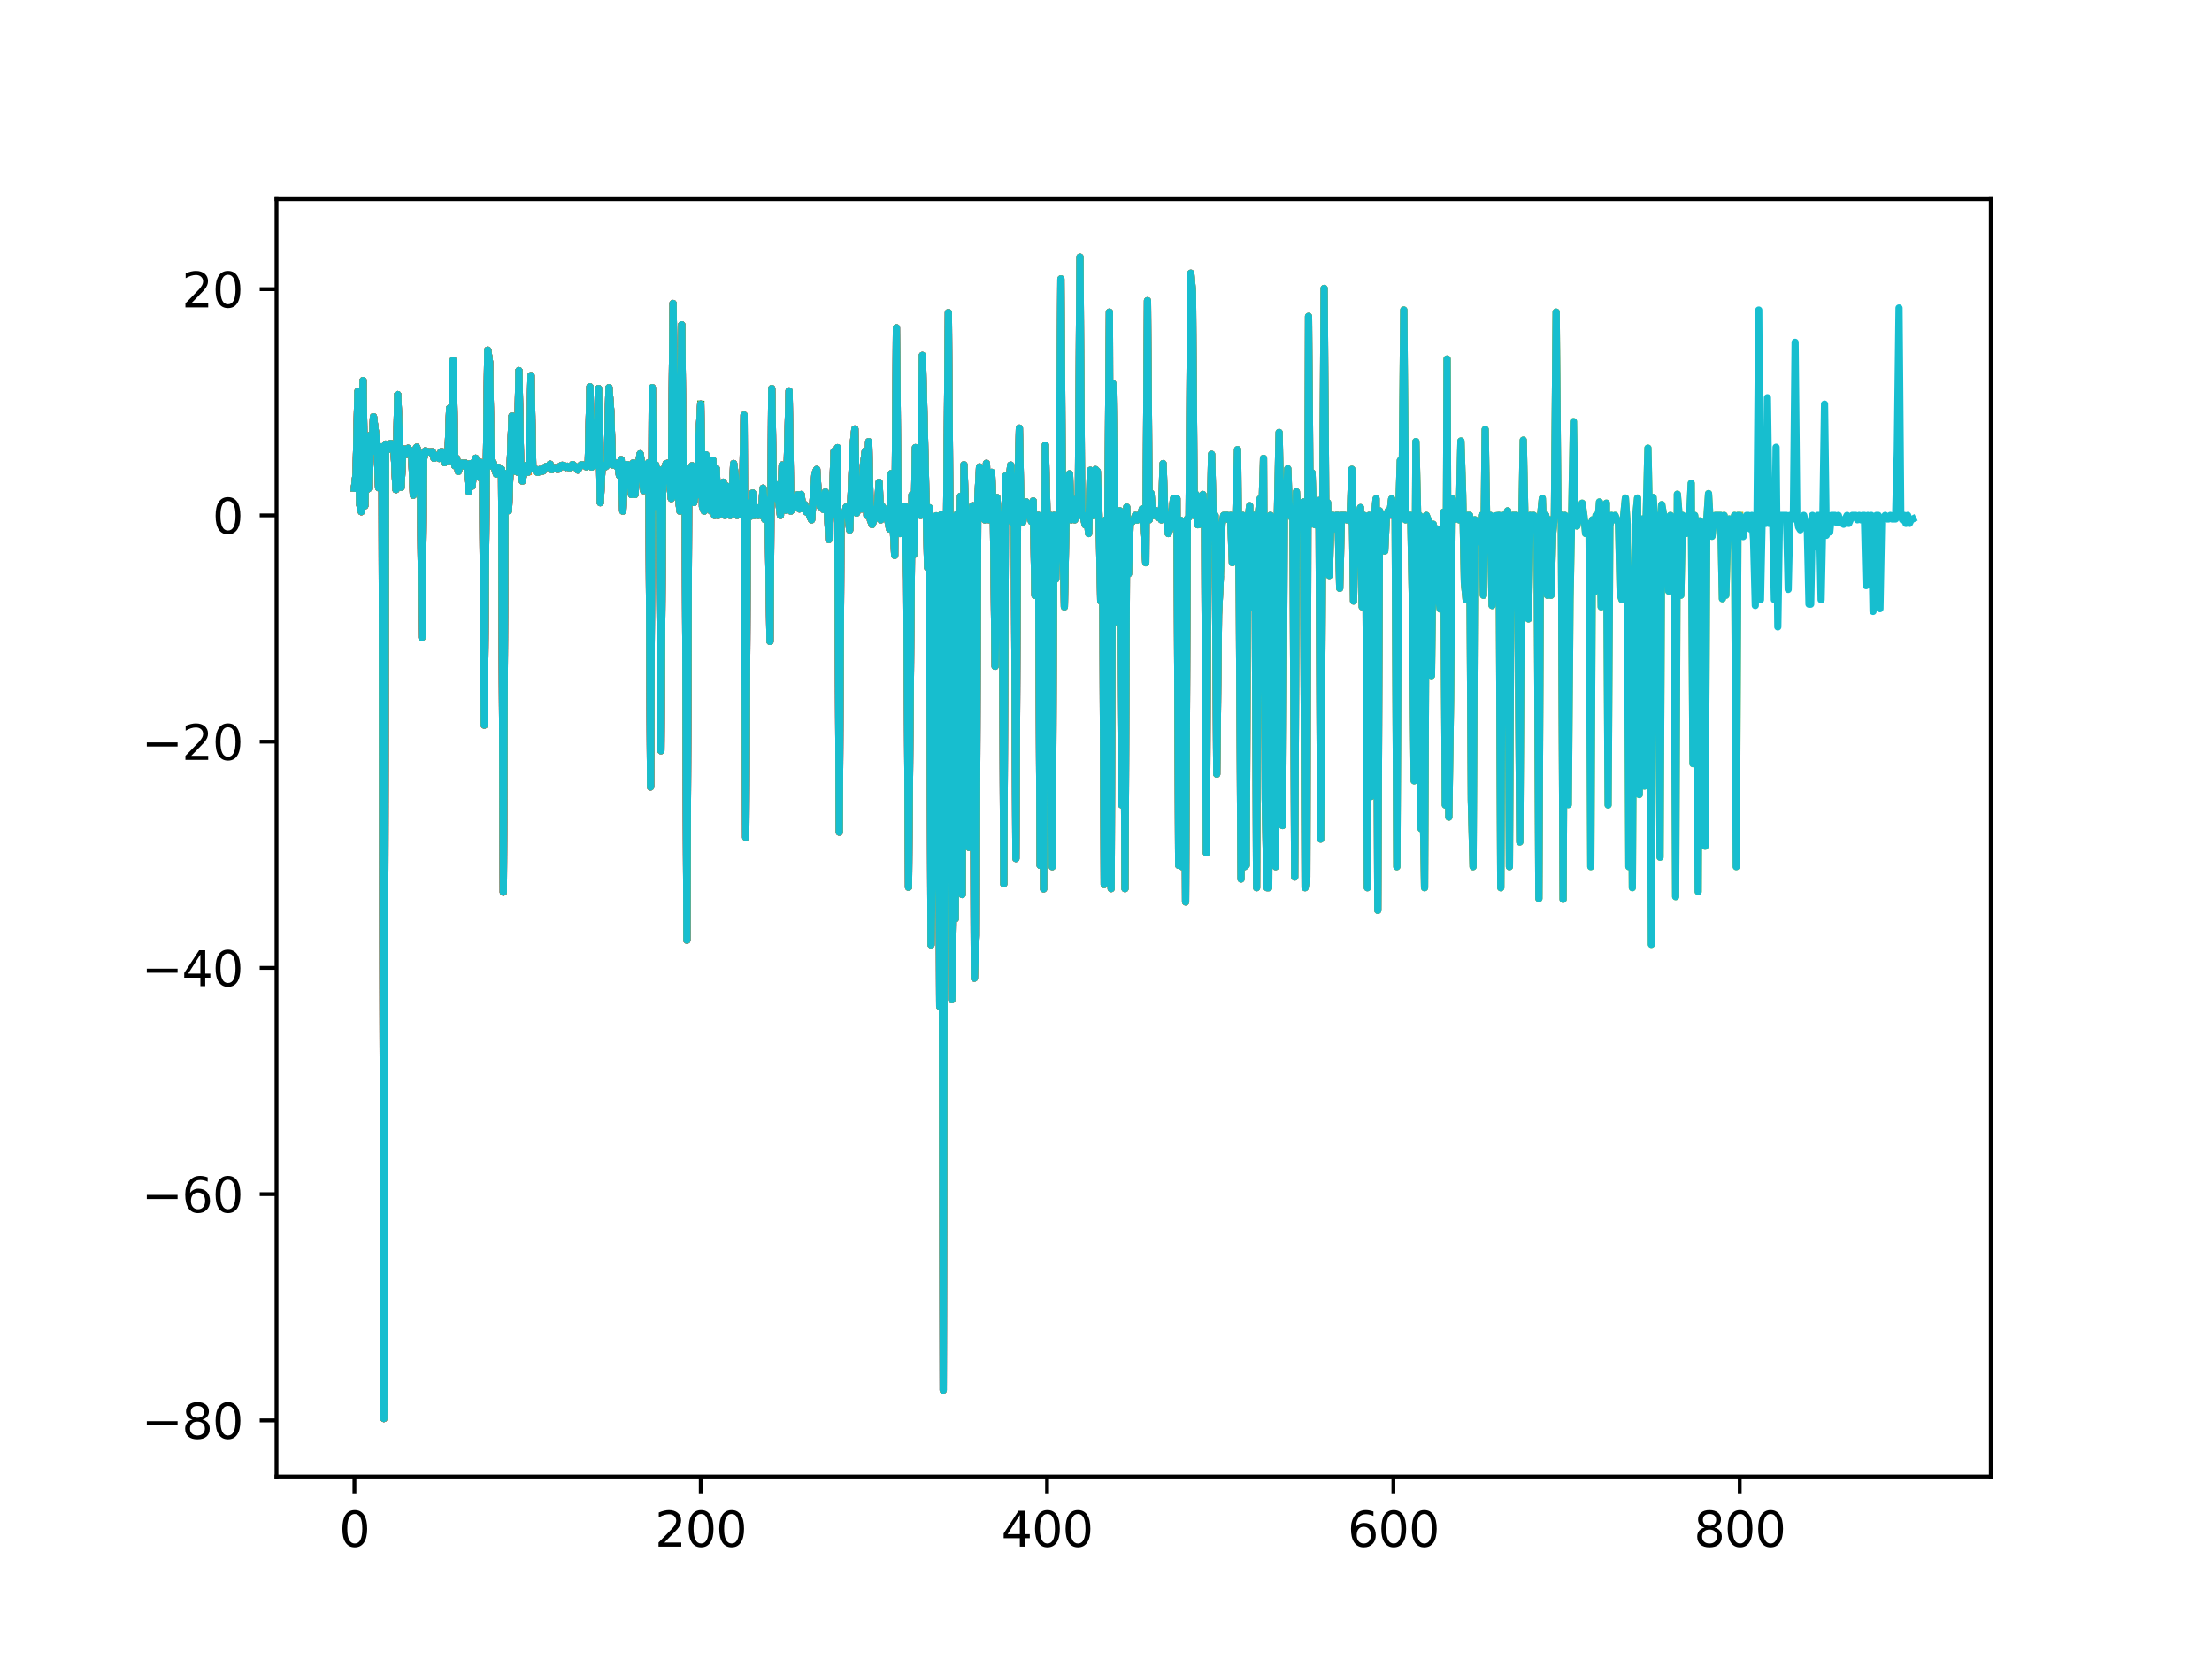 <?xml version="1.0" encoding="utf-8" standalone="no"?>
<!DOCTYPE svg PUBLIC "-//W3C//DTD SVG 1.1//EN"
  "http://www.w3.org/Graphics/SVG/1.1/DTD/svg11.dtd">
<svg xmlns:xlink="http://www.w3.org/1999/xlink" width="460.8pt" height="345.6pt" viewBox="0 0 460.8 345.6" xmlns="http://www.w3.org/2000/svg" version="1.1">
 <defs>
  <style type="text/css">*{stroke-linejoin: round; stroke-linecap: butt}</style>
 </defs>
 <g id="figure_1">
  <g id="patch_1">
   <path d="M 0 345.6 
L 460.8 345.6 
L 460.8 0 
L 0 0 
z
" style="fill: #ffffff"/>
  </g>
  <g id="axes_1">
   <g id="patch_2">
    <path d="M 57.6 307.584 
L 414.72 307.584 
L 414.72 41.472 
L 57.6 41.472 
z
" style="fill: #ffffff"/>
   </g>
   <g id="matplotlib.axis_1">
    <g id="xtick_1">
     <g id="line2d_1">
      <defs>
       <path id="ma8eefb4282" d="M 0 0 
L 0 3.5 
" style="stroke: #000000; stroke-width: 0.8"/>
      </defs>
      <g>
       <use xlink:href="#ma8eefb4282" x="73.833" y="307.584" style="stroke: #000000; stroke-width: 0.8"/>
      </g>
     </g>
     <g id="text_1">
      <!-- 0 -->
      <g transform="translate(70.651 322.182) scale(0.1 -0.1)">
       <defs>
        <path id="DejaVuSans-30" d="M 2034 4250 
Q 1547 4250 1301 3770 
Q 1056 3291 1056 2328 
Q 1056 1369 1301 889 
Q 1547 409 2034 409 
Q 2525 409 2770 889 
Q 3016 1369 3016 2328 
Q 3016 3291 2770 3770 
Q 2525 4250 2034 4250 
z
M 2034 4750 
Q 2819 4750 3233 4129 
Q 3647 3509 3647 2328 
Q 3647 1150 3233 529 
Q 2819 -91 2034 -91 
Q 1250 -91 836 529 
Q 422 1150 422 2328 
Q 422 3509 836 4129 
Q 1250 4750 2034 4750 
z
" transform="scale(0.016)"/>
       </defs>
       <use xlink:href="#DejaVuSans-30"/>
      </g>
     </g>
    </g>
    <g id="xtick_2">
     <g id="line2d_2">
      <g>
       <use xlink:href="#ma8eefb4282" x="145.978" y="307.584" style="stroke: #000000; stroke-width: 0.8"/>
      </g>
     </g>
     <g id="text_2">
      <!-- 200 -->
      <g transform="translate(136.434 322.182) scale(0.1 -0.1)">
       <defs>
        <path id="DejaVuSans-32" d="M 1228 531 
L 3431 531 
L 3431 0 
L 469 0 
L 469 531 
Q 828 903 1448 1529 
Q 2069 2156 2228 2338 
Q 2531 2678 2651 2914 
Q 2772 3150 2772 3378 
Q 2772 3750 2511 3984 
Q 2250 4219 1831 4219 
Q 1534 4219 1204 4116 
Q 875 4013 500 3803 
L 500 4441 
Q 881 4594 1212 4672 
Q 1544 4750 1819 4750 
Q 2544 4750 2975 4387 
Q 3406 4025 3406 3419 
Q 3406 3131 3298 2873 
Q 3191 2616 2906 2266 
Q 2828 2175 2409 1742 
Q 1991 1309 1228 531 
z
" transform="scale(0.016)"/>
       </defs>
       <use xlink:href="#DejaVuSans-32"/>
       <use xlink:href="#DejaVuSans-30" x="63.623"/>
       <use xlink:href="#DejaVuSans-30" x="127.246"/>
      </g>
     </g>
    </g>
    <g id="xtick_3">
     <g id="line2d_3">
      <g>
       <use xlink:href="#ma8eefb4282" x="218.124" y="307.584" style="stroke: #000000; stroke-width: 0.8"/>
      </g>
     </g>
     <g id="text_3">
      <!-- 400 -->
      <g transform="translate(208.58 322.182) scale(0.1 -0.1)">
       <defs>
        <path id="DejaVuSans-34" d="M 2419 4116 
L 825 1625 
L 2419 1625 
L 2419 4116 
z
M 2253 4666 
L 3047 4666 
L 3047 1625 
L 3713 1625 
L 3713 1100 
L 3047 1100 
L 3047 0 
L 2419 0 
L 2419 1100 
L 313 1100 
L 313 1709 
L 2253 4666 
z
" transform="scale(0.016)"/>
       </defs>
       <use xlink:href="#DejaVuSans-34"/>
       <use xlink:href="#DejaVuSans-30" x="63.623"/>
       <use xlink:href="#DejaVuSans-30" x="127.246"/>
      </g>
     </g>
    </g>
    <g id="xtick_4">
     <g id="line2d_4">
      <g>
       <use xlink:href="#ma8eefb4282" x="290.269" y="307.584" style="stroke: #000000; stroke-width: 0.8"/>
      </g>
     </g>
     <g id="text_4">
      <!-- 600 -->
      <g transform="translate(280.725 322.182) scale(0.1 -0.1)">
       <defs>
        <path id="DejaVuSans-36" d="M 2113 2584 
Q 1688 2584 1439 2293 
Q 1191 2003 1191 1497 
Q 1191 994 1439 701 
Q 1688 409 2113 409 
Q 2538 409 2786 701 
Q 3034 994 3034 1497 
Q 3034 2003 2786 2293 
Q 2538 2584 2113 2584 
z
M 3366 4563 
L 3366 3988 
Q 3128 4100 2886 4159 
Q 2644 4219 2406 4219 
Q 1781 4219 1451 3797 
Q 1122 3375 1075 2522 
Q 1259 2794 1537 2939 
Q 1816 3084 2150 3084 
Q 2853 3084 3261 2657 
Q 3669 2231 3669 1497 
Q 3669 778 3244 343 
Q 2819 -91 2113 -91 
Q 1303 -91 875 529 
Q 447 1150 447 2328 
Q 447 3434 972 4092 
Q 1497 4750 2381 4750 
Q 2619 4750 2861 4703 
Q 3103 4656 3366 4563 
z
" transform="scale(0.016)"/>
       </defs>
       <use xlink:href="#DejaVuSans-36"/>
       <use xlink:href="#DejaVuSans-30" x="63.623"/>
       <use xlink:href="#DejaVuSans-30" x="127.246"/>
      </g>
     </g>
    </g>
    <g id="xtick_5">
     <g id="line2d_5">
      <g>
       <use xlink:href="#ma8eefb4282" x="362.415" y="307.584" style="stroke: #000000; stroke-width: 0.8"/>
      </g>
     </g>
     <g id="text_5">
      <!-- 800 -->
      <g transform="translate(352.871 322.182) scale(0.1 -0.1)">
       <defs>
        <path id="DejaVuSans-38" d="M 2034 2216 
Q 1584 2216 1326 1975 
Q 1069 1734 1069 1313 
Q 1069 891 1326 650 
Q 1584 409 2034 409 
Q 2484 409 2743 651 
Q 3003 894 3003 1313 
Q 3003 1734 2745 1975 
Q 2488 2216 2034 2216 
z
M 1403 2484 
Q 997 2584 770 2862 
Q 544 3141 544 3541 
Q 544 4100 942 4425 
Q 1341 4750 2034 4750 
Q 2731 4750 3128 4425 
Q 3525 4100 3525 3541 
Q 3525 3141 3298 2862 
Q 3072 2584 2669 2484 
Q 3125 2378 3379 2068 
Q 3634 1759 3634 1313 
Q 3634 634 3220 271 
Q 2806 -91 2034 -91 
Q 1263 -91 848 271 
Q 434 634 434 1313 
Q 434 1759 690 2068 
Q 947 2378 1403 2484 
z
M 1172 3481 
Q 1172 3119 1398 2916 
Q 1625 2713 2034 2713 
Q 2441 2713 2670 2916 
Q 2900 3119 2900 3481 
Q 2900 3844 2670 4047 
Q 2441 4250 2034 4250 
Q 1625 4250 1398 4047 
Q 1172 3844 1172 3481 
z
" transform="scale(0.016)"/>
       </defs>
       <use xlink:href="#DejaVuSans-38"/>
       <use xlink:href="#DejaVuSans-30" x="63.623"/>
       <use xlink:href="#DejaVuSans-30" x="127.246"/>
      </g>
     </g>
    </g>
   </g>
   <g id="matplotlib.axis_2">
    <g id="ytick_1">
     <g id="line2d_6">
      <defs>
       <path id="mbdd5d6acd9" d="M 0 0 
L -3.5 0 
" style="stroke: #000000; stroke-width: 0.8"/>
      </defs>
      <g>
       <use xlink:href="#mbdd5d6acd9" x="57.6" y="295.894" style="stroke: #000000; stroke-width: 0.8"/>
      </g>
     </g>
     <g id="text_6">
      <!-- −80 -->
      <g transform="translate(29.495 299.693) scale(0.1 -0.1)">
       <defs>
        <path id="DejaVuSans-2212" d="M 678 2272 
L 4684 2272 
L 4684 1741 
L 678 1741 
L 678 2272 
z
" transform="scale(0.016)"/>
       </defs>
       <use xlink:href="#DejaVuSans-2212"/>
       <use xlink:href="#DejaVuSans-38" x="83.789"/>
       <use xlink:href="#DejaVuSans-30" x="147.412"/>
      </g>
     </g>
    </g>
    <g id="ytick_2">
     <g id="line2d_7">
      <g>
       <use xlink:href="#mbdd5d6acd9" x="57.6" y="248.762" style="stroke: #000000; stroke-width: 0.8"/>
      </g>
     </g>
     <g id="text_7">
      <!-- −60 -->
      <g transform="translate(29.495 252.561) scale(0.1 -0.1)">
       <use xlink:href="#DejaVuSans-2212"/>
       <use xlink:href="#DejaVuSans-36" x="83.789"/>
       <use xlink:href="#DejaVuSans-30" x="147.412"/>
      </g>
     </g>
    </g>
    <g id="ytick_3">
     <g id="line2d_8">
      <g>
       <use xlink:href="#mbdd5d6acd9" x="57.6" y="201.631" style="stroke: #000000; stroke-width: 0.8"/>
      </g>
     </g>
     <g id="text_8">
      <!-- −40 -->
      <g transform="translate(29.495 205.43) scale(0.1 -0.1)">
       <use xlink:href="#DejaVuSans-2212"/>
       <use xlink:href="#DejaVuSans-34" x="83.789"/>
       <use xlink:href="#DejaVuSans-30" x="147.412"/>
      </g>
     </g>
    </g>
    <g id="ytick_4">
     <g id="line2d_9">
      <g>
       <use xlink:href="#mbdd5d6acd9" x="57.6" y="154.499" style="stroke: #000000; stroke-width: 0.8"/>
      </g>
     </g>
     <g id="text_9">
      <!-- −20 -->
      <g transform="translate(29.495 158.298) scale(0.1 -0.1)">
       <use xlink:href="#DejaVuSans-2212"/>
       <use xlink:href="#DejaVuSans-32" x="83.789"/>
       <use xlink:href="#DejaVuSans-30" x="147.412"/>
      </g>
     </g>
    </g>
    <g id="ytick_5">
     <g id="line2d_10">
      <g>
       <use xlink:href="#mbdd5d6acd9" x="57.6" y="107.368" style="stroke: #000000; stroke-width: 0.8"/>
      </g>
     </g>
     <g id="text_10">
      <!-- 0 -->
      <g transform="translate(44.237 111.167) scale(0.1 -0.1)">
       <use xlink:href="#DejaVuSans-30"/>
      </g>
     </g>
    </g>
    <g id="ytick_6">
     <g id="line2d_11">
      <g>
       <use xlink:href="#mbdd5d6acd9" x="57.6" y="60.236" style="stroke: #000000; stroke-width: 0.8"/>
      </g>
     </g>
     <g id="text_11">
      <!-- 20 -->
      <g transform="translate(37.875 64.035) scale(0.1 -0.1)">
       <use xlink:href="#DejaVuSans-32"/>
       <use xlink:href="#DejaVuSans-30" x="63.623"/>
      </g>
     </g>
    </g>
   </g>
   <g id="line2d_12">
    <path d="M 73.833 101.703 
" clip-path="url(#p6929f79a0b)" style="fill: none; stroke: #1f77b4; stroke-width: 1.5; stroke-linecap: square"/>
   </g>
   <g id="line2d_13">
    <path d="M 73.833 101.703 
L 74.193 98.607 
L 74.554 81.567 
L 74.915 104.949 
L 75.276 106.582 
L 75.636 79.278 
L 75.997 105.362 
L 76.358 93.263 
L 76.719 101.815 
L 77.079 90.702 
L 77.44 94.11 
L 77.801 86.831 
L 78.161 90.102 
L 78.522 92.384 
L 78.883 101.597 
L 79.244 93.098 
L 79.604 102.614 
L 79.965 295.488 
L 80.326 92.527 
L 80.687 93.737 
L 81.047 92.954 
L 81.408 92.395 
L 81.769 92.993 
L 82.129 94.399 
L 82.49 101.99 
L 82.851 82.206 
L 83.212 93.231 
L 83.572 101.506 
L 83.933 93.526 
L 84.294 93.616 
L 84.655 94.646 
L 85.015 93.398 
L 85.376 94.124 
L 85.737 93.953 
L 86.097 103.151 
L 86.458 93.827 
L 86.819 93.179 
L 87.18 94.375 
L 87.54 94.772 
L 87.901 132.816 
L 88.262 95.572 
L 88.623 93.934 
L 88.983 94.079 
L 89.344 94.169 
L 89.705 94.17 
L 90.065 94.127 
L 90.426 95.467 
L 90.787 94.918 
L 91.148 94.886 
L 91.508 95.495 
L 91.869 94.134 
L 92.23 94.157 
L 92.591 96.375 
L 92.951 96.131 
L 93.312 95.426 
L 93.673 85.047 
L 94.033 95.986 
L 94.394 75.053 
L 94.755 97.011 
L 95.116 95.505 
L 95.476 98.201 
L 95.837 96.714 
L 96.198 96.462 
L 96.559 97.043 
L 96.919 96.474 
L 97.28 97.075 
L 97.641 102.399 
L 98.001 96.592 
L 98.362 101.257 
L 98.723 96.676 
L 99.084 95.467 
L 99.444 97.812 
L 99.805 99.4 
L 100.166 96.357 
L 100.527 96.76 
L 100.887 151.039 
L 101.248 104.636 
L 101.609 72.961 
L 101.969 75.422 
L 102.33 97.074 
L 102.691 96.283 
L 103.052 97.747 
L 103.412 98.751 
L 103.773 97.329 
L 104.134 98.596 
L 104.495 97.771 
L 104.855 185.833 
L 105.216 99.245 
L 105.577 98.635 
L 105.937 106.373 
L 106.298 96.944 
L 106.659 86.684 
L 107.02 98.152 
L 107.38 97.818 
L 107.741 98.298 
L 108.102 77.229 
L 108.463 97.835 
L 108.823 100.201 
L 109.184 97.999 
L 109.545 96.999 
L 109.905 98.392 
" clip-path="url(#p6929f79a0b)" style="fill: none; stroke: #ff7f0e; stroke-width: 1.5; stroke-linecap: square"/>
   </g>
   <g id="line2d_14">
    <path d="M 73.833 101.703 
L 74.193 98.607 
L 74.554 81.567 
L 74.915 104.949 
L 75.276 106.582 
L 75.636 79.278 
L 75.997 105.362 
L 76.358 93.263 
L 76.719 101.815 
L 77.079 90.702 
L 77.44 94.11 
L 77.801 86.831 
L 78.522 92.384 
L 78.883 101.597 
L 79.244 93.098 
L 79.604 102.614 
L 79.965 295.488 
L 80.326 92.527 
L 80.687 93.737 
L 81.408 92.395 
L 81.769 92.993 
L 82.129 94.399 
L 82.49 101.99 
L 82.851 82.206 
L 83.572 101.506 
L 83.933 93.526 
L 84.294 93.616 
L 84.655 94.646 
L 85.015 93.398 
L 85.376 94.124 
L 85.737 93.953 
L 86.097 103.151 
L 86.458 93.827 
L 86.819 93.179 
L 87.18 94.375 
L 87.54 94.772 
L 87.901 132.816 
L 88.262 95.572 
L 88.623 93.934 
L 89.344 94.169 
L 90.065 94.127 
L 90.426 95.467 
L 90.787 94.918 
L 91.148 94.886 
L 91.508 95.495 
L 91.869 94.134 
L 92.23 94.157 
L 92.591 96.375 
L 92.951 96.131 
L 93.312 95.426 
L 93.673 85.047 
L 94.033 95.986 
L 94.394 75.053 
L 94.755 97.011 
L 95.116 95.505 
L 95.476 98.201 
L 95.837 96.714 
L 96.198 96.462 
L 96.559 97.043 
L 96.919 96.474 
L 97.28 97.075 
L 97.641 102.399 
L 98.001 96.592 
L 98.362 101.257 
L 98.723 96.676 
L 99.084 95.467 
L 99.444 97.812 
L 99.805 99.4 
L 100.166 96.357 
L 100.527 96.76 
L 100.887 151.039 
L 101.248 104.636 
L 101.609 72.961 
L 101.969 75.422 
L 102.33 97.074 
L 102.691 96.283 
L 103.412 98.751 
L 103.773 97.329 
L 104.134 98.596 
L 104.495 97.771 
L 104.855 185.833 
L 105.216 99.245 
L 105.577 98.635 
L 105.937 106.373 
L 106.659 86.684 
L 107.02 98.152 
L 107.38 97.818 
L 107.741 98.298 
L 108.102 77.229 
L 108.463 97.835 
L 108.823 100.201 
L 109.184 97.999 
L 109.545 96.999 
L 109.905 98.392 
L 110.266 97.151 
L 110.627 78.261 
L 110.988 97.595 
L 111.348 97.564 
L 111.709 98.236 
L 112.07 98.392 
L 112.431 97.835 
L 112.791 98.184 
L 113.152 98.095 
L 113.513 97.368 
L 113.873 97.157 
L 114.234 97.397 
L 114.595 96.712 
L 114.956 97.835 
L 115.316 97.5 
L 115.677 97.435 
L 116.038 97.747 
L 116.399 97.719 
L 116.759 97.083 
L 117.12 96.932 
L 117.481 97.008 
L 117.841 97.368 
L 118.202 97.132 
L 118.563 97.435 
L 118.924 97.397 
L 119.284 96.776 
L 120.006 97.328 
L 120.367 97.914 
L 120.727 97.257 
L 121.088 96.834 
L 121.809 96.932 
L 122.17 97.257 
L 122.531 96.877 
L 122.892 80.586 
L 123.252 97.299 
L 123.613 96.855 
L 124.335 96.94 
L 124.695 80.95 
L 125.056 104.712 
L 125.417 97.296 
L 125.777 96.932 
L 126.138 97.223 
L 126.499 96.855 
L 126.86 80.768 
L 127.22 85.542 
L 127.581 96.841 
L 127.942 96.635 
L 128.303 97.035 
L 128.663 96.461 
L 129.024 99.023 
L 129.385 95.763 
L 129.745 106.467 
L 130.106 98.952 
L 130.467 96.776 
L 130.828 96.855 
L 131.188 97.244 
L 131.549 103.018 
L 131.91 96.461 
L 132.271 103.018 
L 132.631 97.806 
L 132.992 96.855 
L 133.353 94.544 
L 133.713 96.855 
L 134.074 102.192 
L 134.435 96.776 
L 134.796 96.909 
L 135.156 96.386 
L 135.517 163.912 
L 135.878 80.767 
L 136.239 105.582 
L 136.599 96.855 
L 136.96 103.858 
L 137.321 97.9 
L 137.681 156.38 
L 138.042 100.646 
L 138.403 97.734 
L 138.764 96.595 
L 139.124 96.518 
L 139.846 103.858 
L 140.207 63.219 
L 140.567 89.396 
L 140.928 103.372 
L 141.289 103.018 
L 141.649 106.467 
L 142.01 67.667 
L 142.371 105.582 
L 142.732 97.41 
L 143.092 195.839 
L 143.453 101.38 
L 143.814 100.321 
L 144.175 97.035 
L 144.535 104.685 
L 144.896 102.192 
L 145.257 103.106 
L 145.617 90.858 
L 145.978 84.196 
L 145.978 84.196 
" clip-path="url(#p6929f79a0b)" style="fill: none; stroke: #2ca02c; stroke-width: 1.5; stroke-linecap: square"/>
   </g>
   <g id="line2d_15">
    <path d="M 73.833 101.703 
L 74.193 98.607 
L 74.554 81.567 
L 74.915 104.949 
L 75.276 106.582 
L 75.636 79.278 
L 75.997 105.362 
L 76.358 93.263 
L 76.719 101.815 
L 77.079 90.702 
L 77.44 94.11 
L 77.801 86.831 
L 78.522 92.384 
L 78.883 101.597 
L 79.244 93.098 
L 79.604 102.614 
L 79.965 295.488 
L 80.326 92.527 
L 80.687 93.737 
L 81.408 92.395 
L 81.769 92.993 
L 82.129 94.399 
L 82.49 101.99 
L 82.851 82.206 
L 83.572 101.506 
L 83.933 93.526 
L 84.294 93.616 
L 84.655 94.646 
L 85.015 93.398 
L 85.376 94.124 
L 85.737 93.953 
L 86.097 103.151 
L 86.458 93.827 
L 86.819 93.179 
L 87.18 94.375 
L 87.54 94.772 
L 87.901 132.816 
L 88.262 95.572 
L 88.623 93.934 
L 89.344 94.169 
L 90.065 94.127 
L 90.426 95.467 
L 90.787 94.918 
L 91.148 94.886 
L 91.508 95.495 
L 91.869 94.134 
L 92.23 94.157 
L 92.591 96.375 
L 92.951 96.131 
L 93.312 95.426 
L 93.673 85.047 
L 94.033 95.986 
L 94.394 75.053 
L 94.755 97.011 
L 95.116 95.505 
L 95.476 98.201 
L 95.837 96.714 
L 96.198 96.462 
L 96.559 97.043 
L 96.919 96.474 
L 97.28 97.075 
L 97.641 102.399 
L 98.001 96.592 
L 98.362 101.257 
L 98.723 96.676 
L 99.084 95.467 
L 99.444 97.812 
L 99.805 99.4 
L 100.166 96.357 
L 100.527 96.76 
L 100.887 151.039 
L 101.248 104.636 
L 101.609 72.961 
L 101.969 75.422 
L 102.33 97.074 
L 102.691 96.283 
L 103.412 98.751 
L 103.773 97.329 
L 104.134 98.596 
L 104.495 97.771 
L 104.855 185.833 
L 105.216 99.245 
L 105.577 98.635 
L 105.937 106.373 
L 106.659 86.684 
L 107.02 98.152 
L 107.38 97.818 
L 107.741 98.298 
L 108.102 77.229 
L 108.463 97.835 
L 108.823 100.201 
L 109.184 97.999 
L 109.545 96.999 
L 109.905 98.392 
L 110.266 97.151 
L 110.627 78.261 
L 110.988 97.595 
L 111.348 97.564 
L 111.709 98.236 
L 112.07 98.392 
L 112.431 97.835 
L 112.791 98.184 
L 113.152 98.095 
L 113.513 97.368 
L 113.873 97.157 
L 114.234 97.397 
L 114.595 96.712 
L 114.956 97.835 
L 115.316 97.5 
L 115.677 97.435 
L 116.038 97.747 
L 116.399 97.719 
L 116.759 97.083 
L 117.12 96.932 
L 117.481 97.008 
L 117.841 97.368 
L 118.202 97.132 
L 118.563 97.435 
L 118.924 97.397 
L 119.284 96.776 
L 120.006 97.328 
L 120.367 97.914 
L 120.727 97.257 
L 121.088 96.834 
L 121.809 96.932 
L 122.17 97.257 
L 122.531 96.877 
L 122.892 80.586 
L 123.252 97.299 
L 123.613 96.855 
L 124.335 96.94 
L 124.695 80.95 
L 125.056 104.712 
L 125.417 97.296 
L 125.777 96.932 
L 126.138 97.223 
L 126.499 96.855 
L 126.86 80.768 
L 127.22 85.542 
L 127.581 96.841 
L 127.942 96.635 
L 128.303 97.035 
L 128.663 96.461 
L 129.024 99.023 
L 129.385 95.763 
L 129.745 106.467 
L 130.106 98.952 
L 130.467 96.776 
L 130.828 96.855 
L 131.188 97.244 
L 131.549 103.018 
L 131.91 96.461 
L 132.271 103.018 
L 132.631 97.806 
L 132.992 96.855 
L 133.353 94.544 
L 133.713 96.855 
L 134.074 102.192 
L 134.435 96.776 
L 134.796 96.909 
L 135.156 96.386 
L 135.517 163.912 
L 135.878 80.767 
L 136.239 105.582 
L 136.599 96.855 
L 136.96 103.858 
L 137.321 97.9 
L 137.681 156.38 
L 138.042 100.646 
L 138.403 97.734 
L 138.764 96.595 
L 139.124 96.518 
L 139.846 103.858 
L 140.207 63.219 
L 140.567 89.396 
L 140.928 103.372 
L 141.289 103.018 
L 141.649 106.467 
L 142.01 67.667 
L 142.371 105.582 
L 142.732 97.41 
L 143.092 195.839 
L 143.453 101.38 
L 143.814 100.321 
L 144.175 97.035 
L 144.535 104.685 
L 144.896 102.192 
L 145.257 103.106 
L 145.617 90.858 
L 145.978 84.196 
L 146.339 105.582 
L 146.7 106.467 
L 147.06 94.755 
L 147.421 104.712 
L 147.782 103.985 
L 148.143 106.467 
L 148.503 95.849 
L 148.864 107.368 
L 149.225 97.653 
L 149.585 107.368 
L 149.946 106.962 
L 150.307 105.645 
L 150.668 100.449 
L 151.028 107.368 
L 151.389 101.291 
L 151.75 105.582 
L 152.111 107.368 
L 152.471 104.712 
L 152.832 96.573 
L 153.193 99.235 
L 153.553 107.368 
L 153.914 106.828 
L 154.275 107.188 
L 154.636 105.582 
L 154.996 86.475 
L 155.357 174.444 
L 155.718 104.763 
L 156.079 105.645 
L 156.439 107.507 
L 156.8 102.714 
L 157.161 107.368 
L 157.521 106.53 
L 157.882 107.368 
L 158.243 105.721 
L 158.604 107.368 
L 158.964 101.707 
L 159.325 108.205 
L 159.686 104.188 
L 160.047 108.285 
L 160.407 133.613 
L 160.768 80.95 
L 161.129 103.535 
L 161.489 100.889 
L 161.85 103.858 
L 162.211 104.388 
L 162.572 107.368 
L 162.932 96.889 
L 163.293 103.858 
L 163.654 106.287 
L 164.015 95.897 
L 164.375 81.453 
L 164.736 106.467 
L 165.097 105.941 
L 165.457 104.133 
L 165.818 104.712 
L 166.179 103.082 
L 166.54 106.02 
L 166.9 103.023 
L 167.261 105.972 
L 167.622 105.126 
L 167.983 106.632 
L 168.343 106.02 
L 168.704 107.585 
L 169.065 108.285 
L 169.786 98.659 
L 170.147 97.797 
L 170.508 103.921 
L 170.868 105.531 
L 171.229 104.222 
L 171.59 106.158 
L 171.951 102.506 
L 172.311 105.582 
L 172.672 112.401 
L 173.033 106.287 
L 173.393 104.638 
L 173.754 94.032 
L 174.115 107.368 
L 174.476 93.264 
L 174.836 173.338 
L 175.197 106.93 
L 175.919 107.368 
L 176.279 105.633 
L 176.64 107.188 
L 177.001 110.418 
L 177.722 92.791 
L 178.083 89.375 
L 178.444 106.87 
L 179.165 103.904 
L 179.526 106.02 
L 179.887 96.754 
L 180.247 93.988 
L 180.608 107.368 
L 180.969 92.016 
L 181.329 108.337 
L 181.69 109.271 
L 182.051 108.285 
L 182.051 108.285 
" clip-path="url(#p6929f79a0b)" style="fill: none; stroke: #d62728; stroke-width: 1.5; stroke-linecap: square"/>
   </g>
   <g id="line2d_16">
    <path d="M 73.833 101.703 
L 74.193 98.607 
L 74.554 81.567 
L 74.915 104.949 
L 75.276 106.582 
L 75.636 79.278 
L 75.997 105.362 
L 76.358 93.263 
L 76.719 101.815 
L 77.079 90.702 
L 77.44 94.11 
L 77.801 86.831 
L 78.522 92.384 
L 78.883 101.597 
L 79.244 93.098 
L 79.604 102.614 
L 79.965 295.488 
L 80.326 92.527 
L 80.687 93.737 
L 81.408 92.395 
L 81.769 92.993 
L 82.129 94.399 
L 82.49 101.99 
L 82.851 82.206 
L 83.572 101.506 
L 83.933 93.526 
L 84.294 93.616 
L 84.655 94.646 
L 85.015 93.398 
L 85.376 94.124 
L 85.737 93.953 
L 86.097 103.151 
L 86.458 93.827 
L 86.819 93.179 
L 87.18 94.375 
L 87.54 94.772 
L 87.901 132.816 
L 88.262 95.572 
L 88.623 93.934 
L 89.344 94.169 
L 90.065 94.127 
L 90.426 95.467 
L 90.787 94.918 
L 91.148 94.886 
L 91.508 95.495 
L 91.869 94.134 
L 92.23 94.157 
L 92.591 96.375 
L 92.951 96.131 
L 93.312 95.426 
L 93.673 85.047 
L 94.033 95.986 
L 94.394 75.053 
L 94.755 97.011 
L 95.116 95.505 
L 95.476 98.201 
L 95.837 96.714 
L 96.198 96.462 
L 96.559 97.043 
L 96.919 96.474 
L 97.28 97.075 
L 97.641 102.399 
L 98.001 96.592 
L 98.362 101.257 
L 98.723 96.676 
L 99.084 95.467 
L 99.444 97.812 
L 99.805 99.4 
L 100.166 96.357 
L 100.527 96.76 
L 100.887 151.039 
L 101.248 104.636 
L 101.609 72.961 
L 101.969 75.422 
L 102.33 97.074 
L 102.691 96.283 
L 103.412 98.751 
L 103.773 97.329 
L 104.134 98.596 
L 104.495 97.771 
L 104.855 185.833 
L 105.216 99.245 
L 105.577 98.635 
L 105.937 106.373 
L 106.659 86.684 
L 107.02 98.152 
L 107.38 97.818 
L 107.741 98.298 
L 108.102 77.229 
L 108.463 97.835 
L 108.823 100.201 
L 109.184 97.999 
L 109.545 96.999 
L 109.905 98.392 
L 110.266 97.151 
L 110.627 78.261 
L 110.988 97.595 
L 111.348 97.564 
L 111.709 98.236 
L 112.07 98.392 
L 112.431 97.835 
L 112.791 98.184 
L 113.152 98.095 
L 113.513 97.368 
L 113.873 97.157 
L 114.234 97.397 
L 114.595 96.712 
L 114.956 97.835 
L 115.316 97.5 
L 115.677 97.435 
L 116.038 97.747 
L 116.399 97.719 
L 116.759 97.083 
L 117.12 96.932 
L 117.481 97.008 
L 117.841 97.368 
L 118.202 97.132 
L 118.563 97.435 
L 118.924 97.397 
L 119.284 96.776 
L 120.006 97.328 
L 120.367 97.914 
L 120.727 97.257 
L 121.088 96.834 
L 121.809 96.932 
L 122.17 97.257 
L 122.531 96.877 
L 122.892 80.586 
L 123.252 97.299 
L 123.613 96.855 
L 124.335 96.94 
L 124.695 80.95 
L 125.056 104.712 
L 125.417 97.296 
L 125.777 96.932 
L 126.138 97.223 
L 126.499 96.855 
L 126.86 80.768 
L 127.22 85.542 
L 127.581 96.841 
L 127.942 96.635 
L 128.303 97.035 
L 128.663 96.461 
L 129.024 99.023 
L 129.385 95.763 
L 129.745 106.467 
L 130.106 98.952 
L 130.467 96.776 
L 130.828 96.855 
L 131.188 97.244 
L 131.549 103.018 
L 131.91 96.461 
L 132.271 103.018 
L 132.631 97.806 
L 132.992 96.855 
L 133.353 94.544 
L 133.713 96.855 
L 134.074 102.192 
L 134.435 96.776 
L 134.796 96.909 
L 135.156 96.386 
L 135.517 163.912 
L 135.878 80.767 
L 136.239 105.582 
L 136.599 96.855 
L 136.96 103.858 
L 137.321 97.9 
L 137.681 156.38 
L 138.042 100.646 
L 138.403 97.734 
L 138.764 96.595 
L 139.124 96.518 
L 139.846 103.858 
L 140.207 63.219 
L 140.567 89.396 
L 140.928 103.372 
L 141.289 103.018 
L 141.649 106.467 
L 142.01 67.667 
L 142.371 105.582 
L 142.732 97.41 
L 143.092 195.839 
L 143.453 101.38 
L 143.814 100.321 
L 144.175 97.035 
L 144.535 104.685 
L 144.896 102.192 
L 145.257 103.106 
L 145.617 90.858 
L 145.978 84.196 
L 146.339 105.582 
L 146.7 106.467 
L 147.06 94.755 
L 147.421 104.712 
L 147.782 103.985 
L 148.143 106.467 
L 148.503 95.849 
L 148.864 107.368 
L 149.225 97.653 
L 149.585 107.368 
L 149.946 106.962 
L 150.307 105.645 
L 150.668 100.449 
L 151.028 107.368 
L 151.389 101.291 
L 151.75 105.582 
L 152.111 107.368 
L 152.471 104.712 
L 152.832 96.573 
L 153.193 99.235 
L 153.553 107.368 
L 153.914 106.828 
L 154.275 107.188 
L 154.636 105.582 
L 154.996 86.475 
L 155.357 174.444 
L 155.718 104.763 
L 156.079 105.645 
L 156.439 107.507 
L 156.8 102.714 
L 157.161 107.368 
L 157.521 106.53 
L 157.882 107.368 
L 158.243 105.721 
L 158.604 107.368 
L 158.964 101.707 
L 159.325 108.205 
L 159.686 104.188 
L 160.047 108.285 
L 160.407 133.613 
L 160.768 80.95 
L 161.129 103.535 
L 161.489 100.889 
L 161.85 103.858 
L 162.211 104.388 
L 162.572 107.368 
L 162.932 96.889 
L 163.293 103.858 
L 163.654 106.287 
L 164.015 95.897 
L 164.375 81.453 
L 164.736 106.467 
L 165.097 105.941 
L 165.457 104.133 
L 165.818 104.712 
L 166.179 103.082 
L 166.54 106.02 
L 166.9 103.023 
L 167.261 105.972 
L 167.622 105.126 
L 167.983 106.632 
L 168.343 106.02 
L 168.704 107.585 
L 169.065 108.285 
L 169.786 98.659 
L 170.147 97.797 
L 170.508 103.921 
L 170.868 105.531 
L 171.229 104.222 
L 171.59 106.158 
L 171.951 102.506 
L 172.311 105.582 
L 172.672 112.401 
L 173.033 106.287 
L 173.393 104.638 
L 173.754 94.032 
L 174.115 107.368 
L 174.476 93.264 
L 174.836 173.338 
L 175.197 106.93 
L 175.919 107.368 
L 176.279 105.633 
L 176.64 107.188 
L 177.001 110.418 
L 177.722 92.791 
L 178.083 89.375 
L 178.444 106.87 
L 179.165 103.904 
L 179.526 106.02 
L 179.887 96.754 
L 180.247 93.988 
L 180.608 107.368 
L 180.969 92.016 
L 181.329 108.337 
L 181.69 109.271 
L 182.051 108.285 
L 182.412 106.02 
L 182.772 106.02 
L 183.133 100.482 
L 183.494 108.285 
L 183.855 105.574 
L 184.215 106.467 
L 184.576 106.467 
L 185.297 110.185 
L 185.658 98.672 
L 186.019 108.885 
L 186.38 115.694 
L 186.74 68.289 
L 187.101 107.953 
L 187.462 111.145 
L 187.823 107.368 
L 188.183 107.368 
L 188.544 105.467 
L 188.905 120.77 
L 189.265 184.819 
L 189.987 103.104 
L 190.348 115.556 
L 190.708 93.252 
L 191.069 107.188 
L 191.43 97.62 
L 191.791 107.368 
L 192.151 74.05 
L 192.512 87.494 
L 193.233 118.231 
L 193.594 105.77 
L 193.955 196.811 
L 194.316 175.428 
L 194.676 166.427 
L 195.037 107.457 
L 195.398 126.32 
L 195.759 209.665 
L 196.119 107.188 
L 196.48 289.589 
L 196.841 107.368 
L 197.201 107.368 
L 197.562 65.125 
L 197.923 112.914 
L 198.284 208.259 
L 198.644 185.169 
L 199.005 191.389 
L 199.366 107.177 
L 199.727 118.786 
L 200.087 103.396 
L 200.448 186.349 
L 200.809 96.834 
L 201.169 108.285 
L 201.53 109.211 
L 201.891 176.542 
L 202.252 173.769 
L 202.612 105.36 
L 202.973 203.758 
L 203.334 194.862 
L 203.695 103.913 
L 204.055 97.28 
L 204.416 107.368 
L 204.777 106.556 
L 205.137 108.285 
L 205.498 96.527 
L 205.859 108.233 
L 206.22 108.285 
L 206.58 98.405 
L 206.941 107.368 
L 207.302 138.805 
L 207.663 103.644 
L 208.023 108.235 
L 208.384 107.368 
L 208.745 108.285 
L 209.105 184.107 
L 209.466 99.178 
L 209.827 102.101 
L 210.188 100.24 
L 210.548 96.9 
L 210.909 108.856 
L 211.27 101.866 
L 211.631 178.841 
L 211.991 103.023 
L 212.352 89.192 
L 212.713 108.285 
L 213.073 108.73 
L 213.434 106.09 
L 213.795 104.578 
L 214.156 107.368 
L 214.516 107.368 
L 214.877 108.643 
L 215.238 104.374 
L 215.599 124.006 
L 215.959 109.552 
L 216.32 107.368 
L 216.681 180.256 
L 217.041 108.285 
L 217.402 185.158 
L 217.763 92.742 
L 218.124 107.368 
L 218.124 107.368 
" clip-path="url(#p6929f79a0b)" style="fill: none; stroke: #9467bd; stroke-width: 1.5; stroke-linecap: square"/>
   </g>
   <g id="line2d_17">
    <path d="M 73.833 101.703 
L 74.193 98.607 
L 74.554 81.567 
L 74.915 104.949 
L 75.276 106.582 
L 75.636 79.278 
L 75.997 105.362 
L 76.358 93.263 
L 76.719 101.815 
L 77.079 90.702 
L 77.44 94.11 
L 77.801 86.831 
L 78.522 92.384 
L 78.883 101.597 
L 79.244 93.098 
L 79.604 102.614 
L 79.965 295.488 
L 80.326 92.527 
L 80.687 93.737 
L 81.408 92.395 
L 81.769 92.993 
L 82.129 94.399 
L 82.49 101.99 
L 82.851 82.206 
L 83.572 101.506 
L 83.933 93.526 
L 84.294 93.616 
L 84.655 94.646 
L 85.015 93.398 
L 85.376 94.124 
L 85.737 93.953 
L 86.097 103.151 
L 86.458 93.827 
L 86.819 93.179 
L 87.18 94.375 
L 87.54 94.772 
L 87.901 132.816 
L 88.262 95.572 
L 88.623 93.934 
L 89.344 94.169 
L 90.065 94.127 
L 90.426 95.467 
L 90.787 94.918 
L 91.148 94.886 
L 91.508 95.495 
L 91.869 94.134 
L 92.23 94.157 
L 92.591 96.375 
L 92.951 96.131 
L 93.312 95.426 
L 93.673 85.047 
L 94.033 95.986 
L 94.394 75.053 
L 94.755 97.011 
L 95.116 95.505 
L 95.476 98.201 
L 95.837 96.714 
L 96.198 96.462 
L 96.559 97.043 
L 96.919 96.474 
L 97.28 97.075 
L 97.641 102.399 
L 98.001 96.592 
L 98.362 101.257 
L 98.723 96.676 
L 99.084 95.467 
L 99.444 97.812 
L 99.805 99.4 
L 100.166 96.357 
L 100.527 96.76 
L 100.887 151.039 
L 101.248 104.636 
L 101.609 72.961 
L 101.969 75.422 
L 102.33 97.074 
L 102.691 96.283 
L 103.412 98.751 
L 103.773 97.329 
L 104.134 98.596 
L 104.495 97.771 
L 104.855 185.833 
L 105.216 99.245 
L 105.577 98.635 
L 105.937 106.373 
L 106.659 86.684 
L 107.02 98.152 
L 107.38 97.818 
L 107.741 98.298 
L 108.102 77.229 
L 108.463 97.835 
L 108.823 100.201 
L 109.184 97.999 
L 109.545 96.999 
L 109.905 98.392 
L 110.266 97.151 
L 110.627 78.261 
L 110.988 97.595 
L 111.348 97.564 
L 111.709 98.236 
L 112.07 98.392 
L 112.431 97.835 
L 112.791 98.184 
L 113.152 98.095 
L 113.513 97.368 
L 113.873 97.157 
L 114.234 97.397 
L 114.595 96.712 
L 114.956 97.835 
L 115.316 97.5 
L 115.677 97.435 
L 116.038 97.747 
L 116.399 97.719 
L 116.759 97.083 
L 117.12 96.932 
L 117.481 97.008 
L 117.841 97.368 
L 118.202 97.132 
L 118.563 97.435 
L 118.924 97.397 
L 119.284 96.776 
L 120.006 97.328 
L 120.367 97.914 
L 120.727 97.257 
L 121.088 96.834 
L 121.809 96.932 
L 122.17 97.257 
L 122.531 96.877 
L 122.892 80.586 
L 123.252 97.299 
L 123.613 96.855 
L 124.335 96.94 
L 124.695 80.95 
L 125.056 104.712 
L 125.417 97.296 
L 125.777 96.932 
L 126.138 97.223 
L 126.499 96.855 
L 126.86 80.768 
L 127.22 85.542 
L 127.581 96.841 
L 127.942 96.635 
L 128.303 97.035 
L 128.663 96.461 
L 129.024 99.023 
L 129.385 95.763 
L 129.745 106.467 
L 130.106 98.952 
L 130.467 96.776 
L 130.828 96.855 
L 131.188 97.244 
L 131.549 103.018 
L 131.91 96.461 
L 132.271 103.018 
L 132.631 97.806 
L 132.992 96.855 
L 133.353 94.544 
L 133.713 96.855 
L 134.074 102.192 
L 134.435 96.776 
L 134.796 96.909 
L 135.156 96.386 
L 135.517 163.912 
L 135.878 80.767 
L 136.239 105.582 
L 136.599 96.855 
L 136.96 103.858 
L 137.321 97.9 
L 137.681 156.38 
L 138.042 100.646 
L 138.403 97.734 
L 138.764 96.595 
L 139.124 96.518 
L 139.846 103.858 
L 140.207 63.219 
L 140.567 89.396 
L 140.928 103.372 
L 141.289 103.018 
L 141.649 106.467 
L 142.01 67.667 
L 142.371 105.582 
L 142.732 97.41 
L 143.092 195.839 
L 143.453 101.38 
L 143.814 100.321 
L 144.175 97.035 
L 144.535 104.685 
L 144.896 102.192 
L 145.257 103.106 
L 145.617 90.858 
L 145.978 84.196 
L 146.339 105.582 
L 146.7 106.467 
L 147.06 94.755 
L 147.421 104.712 
L 147.782 103.985 
L 148.143 106.467 
L 148.503 95.849 
L 148.864 107.368 
L 149.225 97.653 
L 149.585 107.368 
L 149.946 106.962 
L 150.307 105.645 
L 150.668 100.449 
L 151.028 107.368 
L 151.389 101.291 
L 151.75 105.582 
L 152.111 107.368 
L 152.471 104.712 
L 152.832 96.573 
L 153.193 99.235 
L 153.553 107.368 
L 153.914 106.828 
L 154.275 107.188 
L 154.636 105.582 
L 154.996 86.475 
L 155.357 174.444 
L 155.718 104.763 
L 156.079 105.645 
L 156.439 107.507 
L 156.8 102.714 
L 157.161 107.368 
L 157.521 106.53 
L 157.882 107.368 
L 158.243 105.721 
L 158.604 107.368 
L 158.964 101.707 
L 159.325 108.205 
L 159.686 104.188 
L 160.047 108.285 
L 160.407 133.613 
L 160.768 80.95 
L 161.129 103.535 
L 161.489 100.889 
L 161.85 103.858 
L 162.211 104.388 
L 162.572 107.368 
L 162.932 96.889 
L 163.293 103.858 
L 163.654 106.287 
L 164.015 95.897 
L 164.375 81.453 
L 164.736 106.467 
L 165.097 105.941 
L 165.457 104.133 
L 165.818 104.712 
L 166.179 103.082 
L 166.54 106.02 
L 166.9 103.023 
L 167.261 105.972 
L 167.622 105.126 
L 167.983 106.632 
L 168.343 106.02 
L 168.704 107.585 
L 169.065 108.285 
L 169.786 98.659 
L 170.147 97.797 
L 170.508 103.921 
L 170.868 105.531 
L 171.229 104.222 
L 171.59 106.158 
L 171.951 102.506 
L 172.311 105.582 
L 172.672 112.401 
L 173.033 106.287 
L 173.393 104.638 
L 173.754 94.032 
L 174.115 107.368 
L 174.476 93.264 
L 174.836 173.338 
L 175.197 106.93 
L 175.919 107.368 
L 176.279 105.633 
L 176.64 107.188 
L 177.001 110.418 
L 177.722 92.791 
L 178.083 89.375 
L 178.444 106.87 
L 179.165 103.904 
L 179.526 106.02 
L 179.887 96.754 
L 180.247 93.988 
L 180.608 107.368 
L 180.969 92.016 
L 181.329 108.337 
L 181.69 109.271 
L 182.051 108.285 
L 182.412 106.02 
L 182.772 106.02 
L 183.133 100.482 
L 183.494 108.285 
L 183.855 105.574 
L 184.215 106.467 
L 184.576 106.467 
L 185.297 110.185 
L 185.658 98.672 
L 186.019 108.885 
L 186.38 115.694 
L 186.74 68.289 
L 187.101 107.953 
L 187.462 111.145 
L 187.823 107.368 
L 188.183 107.368 
L 188.544 105.467 
L 188.905 120.77 
L 189.265 184.819 
L 189.987 103.104 
L 190.348 115.556 
L 190.708 93.252 
L 191.069 107.188 
L 191.43 97.62 
L 191.791 107.368 
L 192.151 74.05 
L 192.512 87.494 
L 193.233 118.231 
L 193.594 105.77 
L 193.955 196.811 
L 194.316 175.428 
L 194.676 166.427 
L 195.037 107.457 
L 195.398 126.32 
L 195.759 209.665 
L 196.119 107.188 
L 196.48 289.589 
L 196.841 107.368 
L 197.201 107.368 
L 197.562 65.125 
L 197.923 112.914 
L 198.284 208.259 
L 198.644 185.169 
L 199.005 191.389 
L 199.366 107.177 
L 199.727 118.786 
L 200.087 103.396 
L 200.448 186.349 
L 200.809 96.834 
L 201.169 108.285 
L 201.53 109.211 
L 201.891 176.542 
L 202.252 173.769 
L 202.612 105.36 
L 202.973 203.758 
L 203.334 194.862 
L 203.695 103.913 
L 204.055 97.28 
L 204.416 107.368 
L 204.777 106.556 
L 205.137 108.285 
L 205.498 96.527 
L 205.859 108.233 
L 206.22 108.285 
L 206.58 98.405 
L 206.941 107.368 
L 207.302 138.805 
L 207.663 103.644 
L 208.023 108.235 
L 208.384 107.368 
L 208.745 108.285 
L 209.105 184.107 
L 209.466 99.178 
L 209.827 102.101 
L 210.188 100.24 
L 210.548 96.9 
L 210.909 108.856 
L 211.27 101.866 
L 211.631 178.841 
L 211.991 103.023 
L 212.352 89.192 
L 212.713 108.285 
L 213.073 108.73 
L 213.434 106.09 
L 213.795 104.578 
L 214.156 107.368 
L 214.516 107.368 
L 214.877 108.643 
L 215.238 104.374 
L 215.599 124.006 
L 215.959 109.552 
L 216.32 107.368 
L 216.681 180.256 
L 217.041 108.285 
L 217.402 185.158 
L 217.763 92.742 
L 218.124 107.368 
L 218.845 107.368 
L 219.206 180.544 
L 219.567 107.368 
L 219.927 120.638 
L 220.288 107.368 
L 220.649 107.787 
L 221.009 58.101 
L 221.37 109.709 
L 221.731 126.419 
L 222.092 107.368 
L 222.452 107.368 
L 222.813 98.712 
L 223.174 108.285 
L 223.535 104.003 
L 223.895 108.285 
L 224.256 107.368 
L 224.617 107.368 
L 224.977 53.568 
L 225.338 107.368 
L 225.699 107.676 
L 226.06 109.316 
L 226.42 107.368 
L 226.781 111.143 
L 227.142 97.977 
L 227.503 107.368 
L 227.863 107.368 
L 228.224 97.825 
L 228.585 98.203 
L 228.945 107.368 
L 229.306 125.201 
L 229.667 109.22 
L 230.028 184.256 
L 230.388 108.285 
L 230.749 113.4 
L 231.11 65.027 
L 231.471 185.103 
L 231.831 79.916 
L 232.553 129.513 
L 232.913 107.368 
L 233.274 106.426 
L 233.635 167.647 
L 233.996 108.375 
L 234.356 185.103 
L 234.717 105.659 
L 235.078 119.545 
L 235.439 108.512 
L 235.799 108.75 
L 236.16 108.375 
L 236.521 107.368 
L 236.881 108.337 
L 237.242 107.316 
L 237.603 107.368 
L 237.964 106.024 
L 238.685 117.226 
L 239.046 62.637 
L 239.407 108.285 
L 239.767 102.781 
L 240.128 107.368 
L 240.489 107.368 
L 240.849 106.418 
L 241.21 107.753 
L 241.571 107.368 
L 241.932 108.285 
L 242.292 96.586 
L 242.653 107.368 
L 243.014 107.368 
L 243.375 111.143 
L 243.735 110.172 
L 244.457 103.913 
L 245.178 103.913 
L 245.539 180.256 
L 245.9 108.375 
L 246.26 180.544 
L 246.621 115.879 
L 246.982 187.872 
L 247.343 108.109 
L 247.703 107.676 
L 248.064 56.91 
L 248.425 60.829 
L 248.785 107.368 
L 249.146 103.023 
L 249.507 109.31 
L 249.868 109.22 
L 250.589 103.023 
L 250.95 107.368 
L 251.311 177.673 
L 251.671 107.368 
L 252.032 112.132 
L 252.393 94.653 
L 252.753 108.73 
L 253.114 107.368 
L 253.475 161.251 
L 253.836 128.1 
L 254.196 120.691 
L 254.196 120.691 
" clip-path="url(#p6929f79a0b)" style="fill: none; stroke: #8c564b; stroke-width: 1.5; stroke-linecap: square"/>
   </g>
   <g id="line2d_18">
    <path d="M 73.833 101.703 
L 74.193 98.607 
L 74.554 81.567 
L 74.915 104.949 
L 75.276 106.582 
L 75.636 79.278 
L 75.997 105.362 
L 76.358 93.263 
L 76.719 101.815 
L 77.079 90.702 
L 77.44 94.11 
L 77.801 86.831 
L 78.522 92.384 
L 78.883 101.597 
L 79.244 93.098 
L 79.604 102.614 
L 79.965 295.488 
L 80.326 92.527 
L 80.687 93.737 
L 81.408 92.395 
L 81.769 92.993 
L 82.129 94.399 
L 82.49 101.99 
L 82.851 82.206 
L 83.572 101.506 
L 83.933 93.526 
L 84.294 93.616 
L 84.655 94.646 
L 85.015 93.398 
L 85.376 94.124 
L 85.737 93.953 
L 86.097 103.151 
L 86.458 93.827 
L 86.819 93.179 
L 87.18 94.375 
L 87.54 94.772 
L 87.901 132.816 
L 88.262 95.572 
L 88.623 93.934 
L 89.344 94.169 
L 90.065 94.127 
L 90.426 95.467 
L 90.787 94.918 
L 91.148 94.886 
L 91.508 95.495 
L 91.869 94.134 
L 92.23 94.157 
L 92.591 96.375 
L 92.951 96.131 
L 93.312 95.426 
L 93.673 85.047 
L 94.033 95.986 
L 94.394 75.053 
L 94.755 97.011 
L 95.116 95.505 
L 95.476 98.201 
L 95.837 96.714 
L 96.198 96.462 
L 96.559 97.043 
L 96.919 96.474 
L 97.28 97.075 
L 97.641 102.399 
L 98.001 96.592 
L 98.362 101.257 
L 98.723 96.676 
L 99.084 95.467 
L 99.444 97.812 
L 99.805 99.4 
L 100.166 96.357 
L 100.527 96.76 
L 100.887 151.039 
L 101.248 104.636 
L 101.609 72.961 
L 101.969 75.422 
L 102.33 97.074 
L 102.691 96.283 
L 103.412 98.751 
L 103.773 97.329 
L 104.134 98.596 
L 104.495 97.771 
L 104.855 185.833 
L 105.216 99.245 
L 105.577 98.635 
L 105.937 106.373 
L 106.659 86.684 
L 107.02 98.152 
L 107.38 97.818 
L 107.741 98.298 
L 108.102 77.229 
L 108.463 97.835 
L 108.823 100.201 
L 109.184 97.999 
L 109.545 96.999 
L 109.905 98.392 
L 110.266 97.151 
L 110.627 78.261 
L 110.988 97.595 
L 111.348 97.564 
L 111.709 98.236 
L 112.07 98.392 
L 112.431 97.835 
L 112.791 98.184 
L 113.152 98.095 
L 113.513 97.368 
L 113.873 97.157 
L 114.234 97.397 
L 114.595 96.712 
L 114.956 97.835 
L 115.316 97.5 
L 115.677 97.435 
L 116.038 97.747 
L 116.399 97.719 
L 116.759 97.083 
L 117.12 96.932 
L 117.481 97.008 
L 117.841 97.368 
L 118.202 97.132 
L 118.563 97.435 
L 118.924 97.397 
L 119.284 96.776 
L 120.006 97.328 
L 120.367 97.914 
L 120.727 97.257 
L 121.088 96.834 
L 121.809 96.932 
L 122.17 97.257 
L 122.531 96.877 
L 122.892 80.586 
L 123.252 97.299 
L 123.613 96.855 
L 124.335 96.94 
L 124.695 80.95 
L 125.056 104.712 
L 125.417 97.296 
L 125.777 96.932 
L 126.138 97.223 
L 126.499 96.855 
L 126.86 80.768 
L 127.22 85.542 
L 127.581 96.841 
L 127.942 96.635 
L 128.303 97.035 
L 128.663 96.461 
L 129.024 99.023 
L 129.385 95.763 
L 129.745 106.467 
L 130.106 98.952 
L 130.467 96.776 
L 130.828 96.855 
L 131.188 97.244 
L 131.549 103.018 
L 131.91 96.461 
L 132.271 103.018 
L 132.631 97.806 
L 132.992 96.855 
L 133.353 94.544 
L 133.713 96.855 
L 134.074 102.192 
L 134.435 96.776 
L 134.796 96.909 
L 135.156 96.386 
L 135.517 163.912 
L 135.878 80.767 
L 136.239 105.582 
L 136.599 96.855 
L 136.96 103.858 
L 137.321 97.9 
L 137.681 156.38 
L 138.042 100.646 
L 138.403 97.734 
L 138.764 96.595 
L 139.124 96.518 
L 139.846 103.858 
L 140.207 63.219 
L 140.567 89.396 
L 140.928 103.372 
L 141.289 103.018 
L 141.649 106.467 
L 142.01 67.667 
L 142.371 105.582 
L 142.732 97.41 
L 143.092 195.839 
L 143.453 101.38 
L 143.814 100.321 
L 144.175 97.035 
L 144.535 104.685 
L 144.896 102.192 
L 145.257 103.106 
L 145.617 90.858 
L 145.978 84.196 
L 146.339 105.582 
L 146.7 106.467 
L 147.06 94.755 
L 147.421 104.712 
L 147.782 103.985 
L 148.143 106.467 
L 148.503 95.849 
L 148.864 107.368 
L 149.225 97.653 
L 149.585 107.368 
L 149.946 106.962 
L 150.307 105.645 
L 150.668 100.449 
L 151.028 107.368 
L 151.389 101.291 
L 151.75 105.582 
L 152.111 107.368 
L 152.471 104.712 
L 152.832 96.573 
L 153.193 99.235 
L 153.553 107.368 
L 153.914 106.828 
L 154.275 107.188 
L 154.636 105.582 
L 154.996 86.475 
L 155.357 174.444 
L 155.718 104.763 
L 156.079 105.645 
L 156.439 107.507 
L 156.8 102.714 
L 157.161 107.368 
L 157.521 106.53 
L 157.882 107.368 
L 158.243 105.721 
L 158.604 107.368 
L 158.964 101.707 
L 159.325 108.205 
L 159.686 104.188 
L 160.047 108.285 
L 160.407 133.613 
L 160.768 80.95 
L 161.129 103.535 
L 161.489 100.889 
L 161.85 103.858 
L 162.211 104.388 
L 162.572 107.368 
L 162.932 96.889 
L 163.293 103.858 
L 163.654 106.287 
L 164.015 95.897 
L 164.375 81.453 
L 164.736 106.467 
L 165.097 105.941 
L 165.457 104.133 
L 165.818 104.712 
L 166.179 103.082 
L 166.54 106.02 
L 166.9 103.023 
L 167.261 105.972 
L 167.622 105.126 
L 167.983 106.632 
L 168.343 106.02 
L 168.704 107.585 
L 169.065 108.285 
L 169.786 98.659 
L 170.147 97.797 
L 170.508 103.921 
L 170.868 105.531 
L 171.229 104.222 
L 171.59 106.158 
L 171.951 102.506 
L 172.311 105.582 
L 172.672 112.401 
L 173.033 106.287 
L 173.393 104.638 
L 173.754 94.032 
L 174.115 107.368 
L 174.476 93.264 
L 174.836 173.338 
L 175.197 106.93 
L 175.919 107.368 
L 176.279 105.633 
L 176.64 107.188 
L 177.001 110.418 
L 177.722 92.791 
L 178.083 89.375 
L 178.444 106.87 
L 179.165 103.904 
L 179.526 106.02 
L 179.887 96.754 
L 180.247 93.988 
L 180.608 107.368 
L 180.969 92.016 
L 181.329 108.337 
L 181.69 109.271 
L 182.051 108.285 
L 182.412 106.02 
L 182.772 106.02 
L 183.133 100.482 
L 183.494 108.285 
L 183.855 105.574 
L 184.215 106.467 
L 184.576 106.467 
L 185.297 110.185 
L 185.658 98.672 
L 186.019 108.885 
L 186.38 115.694 
L 186.74 68.289 
L 187.101 107.953 
L 187.462 111.145 
L 187.823 107.368 
L 188.183 107.368 
L 188.544 105.467 
L 188.905 120.77 
L 189.265 184.819 
L 189.987 103.104 
L 190.348 115.556 
L 190.708 93.252 
L 191.069 107.188 
L 191.43 97.62 
L 191.791 107.368 
L 192.151 74.05 
L 192.512 87.494 
L 193.233 118.231 
L 193.594 105.77 
L 193.955 196.811 
L 194.316 175.428 
L 194.676 166.427 
L 195.037 107.457 
L 195.398 126.32 
L 195.759 209.665 
L 196.119 107.188 
L 196.48 289.589 
L 196.841 107.368 
L 197.201 107.368 
L 197.562 65.125 
L 197.923 112.914 
L 198.284 208.259 
L 198.644 185.169 
L 199.005 191.389 
L 199.366 107.177 
L 199.727 118.786 
L 200.087 103.396 
L 200.448 186.349 
L 200.809 96.834 
L 201.169 108.285 
L 201.53 109.211 
L 201.891 176.542 
L 202.252 173.769 
L 202.612 105.36 
L 202.973 203.758 
L 203.334 194.862 
L 203.695 103.913 
L 204.055 97.28 
L 204.416 107.368 
L 204.777 106.556 
L 205.137 108.285 
L 205.498 96.527 
L 205.859 108.233 
L 206.22 108.285 
L 206.58 98.405 
L 206.941 107.368 
L 207.302 138.805 
L 207.663 103.644 
L 208.023 108.235 
L 208.384 107.368 
L 208.745 108.285 
L 209.105 184.107 
L 209.466 99.178 
L 209.827 102.101 
L 210.188 100.24 
L 210.548 96.9 
L 210.909 108.856 
L 211.27 101.866 
L 211.631 178.841 
L 211.991 103.023 
L 212.352 89.192 
L 212.713 108.285 
L 213.073 108.73 
L 213.434 106.09 
L 213.795 104.578 
L 214.156 107.368 
L 214.516 107.368 
L 214.877 108.643 
L 215.238 104.374 
L 215.599 124.006 
L 215.959 109.552 
L 216.32 107.368 
L 216.681 180.256 
L 217.041 108.285 
L 217.402 185.158 
L 217.763 92.742 
L 218.124 107.368 
L 218.845 107.368 
L 219.206 180.544 
L 219.567 107.368 
L 219.927 120.638 
L 220.288 107.368 
L 220.649 107.787 
L 221.009 58.101 
L 221.37 109.709 
L 221.731 126.419 
L 222.092 107.368 
L 222.452 107.368 
L 222.813 98.712 
L 223.174 108.285 
L 223.535 104.003 
L 223.895 108.285 
L 224.256 107.368 
L 224.617 107.368 
L 224.977 53.568 
L 225.338 107.368 
L 225.699 107.676 
L 226.06 109.316 
L 226.42 107.368 
L 226.781 111.143 
L 227.142 97.977 
L 227.503 107.368 
L 227.863 107.368 
L 228.224 97.825 
L 228.585 98.203 
L 228.945 107.368 
L 229.306 125.201 
L 229.667 109.22 
L 230.028 184.256 
L 230.388 108.285 
L 230.749 113.4 
L 231.11 65.027 
L 231.471 185.103 
L 231.831 79.916 
L 232.553 129.513 
L 232.913 107.368 
L 233.274 106.426 
L 233.635 167.647 
L 233.996 108.375 
L 234.356 185.103 
L 234.717 105.659 
L 235.078 119.545 
L 235.439 108.512 
L 235.799 108.75 
L 236.16 108.375 
L 236.521 107.368 
L 236.881 108.337 
L 237.242 107.316 
L 237.603 107.368 
L 237.964 106.024 
L 238.685 117.226 
L 239.046 62.637 
L 239.407 108.285 
L 239.767 102.781 
L 240.128 107.368 
L 240.489 107.368 
L 240.849 106.418 
L 241.21 107.753 
L 241.571 107.368 
L 241.932 108.285 
L 242.292 96.586 
L 242.653 107.368 
L 243.014 107.368 
L 243.375 111.143 
L 243.735 110.172 
L 244.457 103.913 
L 245.178 103.913 
L 245.539 180.256 
L 245.9 108.375 
L 246.26 180.544 
L 246.621 115.879 
L 246.982 187.872 
L 247.343 108.109 
L 247.703 107.676 
L 248.064 56.91 
L 248.425 60.829 
L 248.785 107.368 
L 249.146 103.023 
L 249.507 109.31 
L 249.868 109.22 
L 250.589 103.023 
L 250.95 107.368 
L 251.311 177.673 
L 251.671 107.368 
L 252.032 112.132 
L 252.393 94.653 
L 252.753 108.73 
L 253.114 107.368 
L 253.475 161.251 
L 253.836 128.1 
L 254.196 120.691 
L 254.557 109.165 
L 254.918 107.368 
L 255.639 107.35 
L 256 108.285 
L 256.361 107.368 
L 256.721 117.213 
L 257.082 107.368 
L 257.443 107.368 
L 257.804 93.67 
L 258.164 124.006 
L 258.525 183.107 
L 258.886 107.368 
L 259.247 180.544 
L 259.607 180.256 
L 259.968 108.285 
L 260.329 105.36 
L 260.689 126.419 
L 261.05 107.368 
L 261.411 107.368 
L 261.772 184.916 
L 262.132 107.063 
L 262.493 103.913 
L 262.854 107.368 
L 263.215 95.484 
L 263.575 166.569 
L 263.936 184.916 
L 264.297 184.916 
L 264.657 107.368 
L 265.018 108.285 
L 265.379 124.006 
L 265.74 180.544 
L 266.1 107.368 
L 266.461 90.1 
L 266.822 107.368 
L 267.183 171.974 
L 267.543 107.368 
L 267.904 106.418 
L 268.265 97.655 
L 268.625 107.368 
L 268.986 107.457 
L 269.347 108.285 
L 269.708 182.704 
L 270.068 102.466 
L 270.429 108.285 
L 270.79 108.105 
L 271.151 109.918 
L 271.511 104.578 
L 271.872 184.916 
L 272.233 182.704 
L 272.593 65.911 
L 272.954 109.22 
L 273.315 98.49 
L 273.676 109.165 
L 274.036 109.316 
L 274.397 107.368 
L 274.758 104.27 
L 275.119 174.795 
L 275.84 60.089 
L 276.201 108.285 
L 276.561 104.717 
L 276.922 119.879 
L 277.283 107.368 
L 277.644 107.368 
L 278.004 110.172 
L 278.365 107.368 
L 278.726 107.368 
L 279.087 122.546 
L 279.447 107.368 
L 280.169 107.368 
L 280.529 108.285 
L 280.89 107.368 
L 281.251 108.512 
L 281.612 97.774 
L 281.972 125.201 
L 282.333 108.285 
L 282.694 107.368 
L 283.055 107.368 
L 283.415 105.747 
L 283.776 126.419 
L 284.137 107.368 
L 284.497 108.285 
L 284.858 184.916 
L 285.219 107.368 
L 285.58 165.925 
L 285.94 111.79 
L 286.662 103.913 
L 287.023 189.626 
L 287.383 106.426 
L 288.105 108.285 
L 288.465 114.783 
L 288.826 107.368 
L 289.187 106.426 
L 289.548 107.063 
L 289.908 103.938 
L 290.269 107.368 
L 290.269 107.368 
" clip-path="url(#p6929f79a0b)" style="fill: none; stroke: #e377c2; stroke-width: 1.5; stroke-linecap: square"/>
   </g>
   <g id="line2d_19">
    <path d="M 73.833 101.703 
L 74.193 98.607 
L 74.554 81.567 
L 74.915 104.949 
L 75.276 106.582 
L 75.636 79.278 
L 75.997 105.362 
L 76.358 93.263 
L 76.719 101.815 
L 77.079 90.702 
L 77.44 94.11 
L 77.801 86.831 
L 78.522 92.384 
L 78.883 101.597 
L 79.244 93.098 
L 79.604 102.614 
L 79.965 295.488 
L 80.326 92.527 
L 80.687 93.737 
L 81.408 92.395 
L 81.769 92.993 
L 82.129 94.399 
L 82.49 101.99 
L 82.851 82.206 
L 83.572 101.506 
L 83.933 93.526 
L 84.294 93.616 
L 84.655 94.646 
L 85.015 93.398 
L 85.376 94.124 
L 85.737 93.953 
L 86.097 103.151 
L 86.458 93.827 
L 86.819 93.179 
L 87.18 94.375 
L 87.54 94.772 
L 87.901 132.816 
L 88.262 95.572 
L 88.623 93.934 
L 89.344 94.169 
L 90.065 94.127 
L 90.426 95.467 
L 90.787 94.918 
L 91.148 94.886 
L 91.508 95.495 
L 91.869 94.134 
L 92.23 94.157 
L 92.591 96.375 
L 92.951 96.131 
L 93.312 95.426 
L 93.673 85.047 
L 94.033 95.986 
L 94.394 75.053 
L 94.755 97.011 
L 95.116 95.505 
L 95.476 98.201 
L 95.837 96.714 
L 96.198 96.462 
L 96.559 97.043 
L 96.919 96.474 
L 97.28 97.075 
L 97.641 102.399 
L 98.001 96.592 
L 98.362 101.257 
L 98.723 96.676 
L 99.084 95.467 
L 99.444 97.812 
L 99.805 99.4 
L 100.166 96.357 
L 100.527 96.76 
L 100.887 151.039 
L 101.248 104.636 
L 101.609 72.961 
L 101.969 75.422 
L 102.33 97.074 
L 102.691 96.283 
L 103.412 98.751 
L 103.773 97.329 
L 104.134 98.596 
L 104.495 97.771 
L 104.855 185.833 
L 105.216 99.245 
L 105.577 98.635 
L 105.937 106.373 
L 106.659 86.684 
L 107.02 98.152 
L 107.38 97.818 
L 107.741 98.298 
L 108.102 77.229 
L 108.463 97.835 
L 108.823 100.201 
L 109.184 97.999 
L 109.545 96.999 
L 109.905 98.392 
L 110.266 97.151 
L 110.627 78.261 
L 110.988 97.595 
L 111.348 97.564 
L 111.709 98.236 
L 112.07 98.392 
L 112.431 97.835 
L 112.791 98.184 
L 113.152 98.095 
L 113.513 97.368 
L 113.873 97.157 
L 114.234 97.397 
L 114.595 96.712 
L 114.956 97.835 
L 115.316 97.5 
L 115.677 97.435 
L 116.038 97.747 
L 116.399 97.719 
L 116.759 97.083 
L 117.12 96.932 
L 117.481 97.008 
L 117.841 97.368 
L 118.202 97.132 
L 118.563 97.435 
L 118.924 97.397 
L 119.284 96.776 
L 120.006 97.328 
L 120.367 97.914 
L 120.727 97.257 
L 121.088 96.834 
L 121.809 96.932 
L 122.17 97.257 
L 122.531 96.877 
L 122.892 80.586 
L 123.252 97.299 
L 123.613 96.855 
L 124.335 96.94 
L 124.695 80.95 
L 125.056 104.712 
L 125.417 97.296 
L 125.777 96.932 
L 126.138 97.223 
L 126.499 96.855 
L 126.86 80.768 
L 127.22 85.542 
L 127.581 96.841 
L 127.942 96.635 
L 128.303 97.035 
L 128.663 96.461 
L 129.024 99.023 
L 129.385 95.763 
L 129.745 106.467 
L 130.106 98.952 
L 130.467 96.776 
L 130.828 96.855 
L 131.188 97.244 
L 131.549 103.018 
L 131.91 96.461 
L 132.271 103.018 
L 132.631 97.806 
L 132.992 96.855 
L 133.353 94.544 
L 133.713 96.855 
L 134.074 102.192 
L 134.435 96.776 
L 134.796 96.909 
L 135.156 96.386 
L 135.517 163.912 
L 135.878 80.767 
L 136.239 105.582 
L 136.599 96.855 
L 136.96 103.858 
L 137.321 97.9 
L 137.681 156.38 
L 138.042 100.646 
L 138.403 97.734 
L 138.764 96.595 
L 139.124 96.518 
L 139.846 103.858 
L 140.207 63.219 
L 140.567 89.396 
L 140.928 103.372 
L 141.289 103.018 
L 141.649 106.467 
L 142.01 67.667 
L 142.371 105.582 
L 142.732 97.41 
L 143.092 195.839 
L 143.453 101.38 
L 143.814 100.321 
L 144.175 97.035 
L 144.535 104.685 
L 144.896 102.192 
L 145.257 103.106 
L 145.617 90.858 
L 145.978 84.196 
L 146.339 105.582 
L 146.7 106.467 
L 147.06 94.755 
L 147.421 104.712 
L 147.782 103.985 
L 148.143 106.467 
L 148.503 95.849 
L 148.864 107.368 
L 149.225 97.653 
L 149.585 107.368 
L 149.946 106.962 
L 150.307 105.645 
L 150.668 100.449 
L 151.028 107.368 
L 151.389 101.291 
L 151.75 105.582 
L 152.111 107.368 
L 152.471 104.712 
L 152.832 96.573 
L 153.193 99.235 
L 153.553 107.368 
L 153.914 106.828 
L 154.275 107.188 
L 154.636 105.582 
L 154.996 86.475 
L 155.357 174.444 
L 155.718 104.763 
L 156.079 105.645 
L 156.439 107.507 
L 156.8 102.714 
L 157.161 107.368 
L 157.521 106.53 
L 157.882 107.368 
L 158.243 105.721 
L 158.604 107.368 
L 158.964 101.707 
L 159.325 108.205 
L 159.686 104.188 
L 160.047 108.285 
L 160.407 133.613 
L 160.768 80.95 
L 161.129 103.535 
L 161.489 100.889 
L 161.85 103.858 
L 162.211 104.388 
L 162.572 107.368 
L 162.932 96.889 
L 163.293 103.858 
L 163.654 106.287 
L 164.015 95.897 
L 164.375 81.453 
L 164.736 106.467 
L 165.097 105.941 
L 165.457 104.133 
L 165.818 104.712 
L 166.179 103.082 
L 166.54 106.02 
L 166.9 103.023 
L 167.261 105.972 
L 167.622 105.126 
L 167.983 106.632 
L 168.343 106.02 
L 168.704 107.585 
L 169.065 108.285 
L 169.786 98.659 
L 170.147 97.797 
L 170.508 103.921 
L 170.868 105.531 
L 171.229 104.222 
L 171.59 106.158 
L 171.951 102.506 
L 172.311 105.582 
L 172.672 112.401 
L 173.033 106.287 
L 173.393 104.638 
L 173.754 94.032 
L 174.115 107.368 
L 174.476 93.264 
L 174.836 173.338 
L 175.197 106.93 
L 175.919 107.368 
L 176.279 105.633 
L 176.64 107.188 
L 177.001 110.418 
L 177.722 92.791 
L 178.083 89.375 
L 178.444 106.87 
L 179.165 103.904 
L 179.526 106.02 
L 179.887 96.754 
L 180.247 93.988 
L 180.608 107.368 
L 180.969 92.016 
L 181.329 108.337 
L 181.69 109.271 
L 182.051 108.285 
L 182.412 106.02 
L 182.772 106.02 
L 183.133 100.482 
L 183.494 108.285 
L 183.855 105.574 
L 184.215 106.467 
L 184.576 106.467 
L 185.297 110.185 
L 185.658 98.672 
L 186.019 108.885 
L 186.38 115.694 
L 186.74 68.289 
L 187.101 107.953 
L 187.462 111.145 
L 187.823 107.368 
L 188.183 107.368 
L 188.544 105.467 
L 188.905 120.77 
L 189.265 184.819 
L 189.987 103.104 
L 190.348 115.556 
L 190.708 93.252 
L 191.069 107.188 
L 191.43 97.62 
L 191.791 107.368 
L 192.151 74.05 
L 192.512 87.494 
L 193.233 118.231 
L 193.594 105.77 
L 193.955 196.811 
L 194.316 175.428 
L 194.676 166.427 
L 195.037 107.457 
L 195.398 126.32 
L 195.759 209.665 
L 196.119 107.188 
L 196.48 289.589 
L 196.841 107.368 
L 197.201 107.368 
L 197.562 65.125 
L 197.923 112.914 
L 198.284 208.259 
L 198.644 185.169 
L 199.005 191.389 
L 199.366 107.177 
L 199.727 118.786 
L 200.087 103.396 
L 200.448 186.349 
L 200.809 96.834 
L 201.169 108.285 
L 201.53 109.211 
L 201.891 176.542 
L 202.252 173.769 
L 202.612 105.36 
L 202.973 203.758 
L 203.334 194.862 
L 203.695 103.913 
L 204.055 97.28 
L 204.416 107.368 
L 204.777 106.556 
L 205.137 108.285 
L 205.498 96.527 
L 205.859 108.233 
L 206.22 108.285 
L 206.58 98.405 
L 206.941 107.368 
L 207.302 138.805 
L 207.663 103.644 
L 208.023 108.235 
L 208.384 107.368 
L 208.745 108.285 
L 209.105 184.107 
L 209.466 99.178 
L 209.827 102.101 
L 210.188 100.24 
L 210.548 96.9 
L 210.909 108.856 
L 211.27 101.866 
L 211.631 178.841 
L 211.991 103.023 
L 212.352 89.192 
L 212.713 108.285 
L 213.073 108.73 
L 213.434 106.09 
L 213.795 104.578 
L 214.156 107.368 
L 214.516 107.368 
L 214.877 108.643 
L 215.238 104.374 
L 215.599 124.006 
L 215.959 109.552 
L 216.32 107.368 
L 216.681 180.256 
L 217.041 108.285 
L 217.402 185.158 
L 217.763 92.742 
L 218.124 107.368 
L 218.845 107.368 
L 219.206 180.544 
L 219.567 107.368 
L 219.927 120.638 
L 220.288 107.368 
L 220.649 107.787 
L 221.009 58.101 
L 221.37 109.709 
L 221.731 126.419 
L 222.092 107.368 
L 222.452 107.368 
L 222.813 98.712 
L 223.174 108.285 
L 223.535 104.003 
L 223.895 108.285 
L 224.256 107.368 
L 224.617 107.368 
L 224.977 53.568 
L 225.338 107.368 
L 225.699 107.676 
L 226.06 109.316 
L 226.42 107.368 
L 226.781 111.143 
L 227.142 97.977 
L 227.503 107.368 
L 227.863 107.368 
L 228.224 97.825 
L 228.585 98.203 
L 228.945 107.368 
L 229.306 125.201 
L 229.667 109.22 
L 230.028 184.256 
L 230.388 108.285 
L 230.749 113.4 
L 231.11 65.027 
L 231.471 185.103 
L 231.831 79.916 
L 232.553 129.513 
L 232.913 107.368 
L 233.274 106.426 
L 233.635 167.647 
L 233.996 108.375 
L 234.356 185.103 
L 234.717 105.659 
L 235.078 119.545 
L 235.439 108.512 
L 235.799 108.75 
L 236.16 108.375 
L 236.521 107.368 
L 236.881 108.337 
L 237.242 107.316 
L 237.603 107.368 
L 237.964 106.024 
L 238.685 117.226 
L 239.046 62.637 
L 239.407 108.285 
L 239.767 102.781 
L 240.128 107.368 
L 240.489 107.368 
L 240.849 106.418 
L 241.21 107.753 
L 241.571 107.368 
L 241.932 108.285 
L 242.292 96.586 
L 242.653 107.368 
L 243.014 107.368 
L 243.375 111.143 
L 243.735 110.172 
L 244.457 103.913 
L 245.178 103.913 
L 245.539 180.256 
L 245.9 108.375 
L 246.26 180.544 
L 246.621 115.879 
L 246.982 187.872 
L 247.343 108.109 
L 247.703 107.676 
L 248.064 56.91 
L 248.425 60.829 
L 248.785 107.368 
L 249.146 103.023 
L 249.507 109.31 
L 249.868 109.22 
L 250.589 103.023 
L 250.95 107.368 
L 251.311 177.673 
L 251.671 107.368 
L 252.032 112.132 
L 252.393 94.653 
L 252.753 108.73 
L 253.114 107.368 
L 253.475 161.251 
L 253.836 128.1 
L 254.196 120.691 
L 254.557 109.165 
L 254.918 107.368 
L 255.639 107.35 
L 256 108.285 
L 256.361 107.368 
L 256.721 117.213 
L 257.082 107.368 
L 257.443 107.368 
L 257.804 93.67 
L 258.164 124.006 
L 258.525 183.107 
L 258.886 107.368 
L 259.247 180.544 
L 259.607 180.256 
L 259.968 108.285 
L 260.329 105.36 
L 260.689 126.419 
L 261.05 107.368 
L 261.411 107.368 
L 261.772 184.916 
L 262.132 107.063 
L 262.493 103.913 
L 262.854 107.368 
L 263.215 95.484 
L 263.575 166.569 
L 263.936 184.916 
L 264.297 184.916 
L 264.657 107.368 
L 265.018 108.285 
L 265.379 124.006 
L 265.74 180.544 
L 266.1 107.368 
L 266.461 90.1 
L 266.822 107.368 
L 267.183 171.974 
L 267.543 107.368 
L 267.904 106.418 
L 268.265 97.655 
L 268.625 107.368 
L 268.986 107.457 
L 269.347 108.285 
L 269.708 182.704 
L 270.068 102.466 
L 270.429 108.285 
L 270.79 108.105 
L 271.151 109.918 
L 271.511 104.578 
L 271.872 184.916 
L 272.233 182.704 
L 272.593 65.911 
L 272.954 109.22 
L 273.315 98.49 
L 273.676 109.165 
L 274.036 109.316 
L 274.397 107.368 
L 274.758 104.27 
L 275.119 174.795 
L 275.84 60.089 
L 276.201 108.285 
L 276.561 104.717 
L 276.922 119.879 
L 277.283 107.368 
L 277.644 107.368 
L 278.004 110.172 
L 278.365 107.368 
L 278.726 107.368 
L 279.087 122.546 
L 279.447 107.368 
L 280.169 107.368 
L 280.529 108.285 
L 280.89 107.368 
L 281.251 108.512 
L 281.612 97.774 
L 281.972 125.201 
L 282.333 108.285 
L 282.694 107.368 
L 283.055 107.368 
L 283.415 105.747 
L 283.776 126.419 
L 284.137 107.368 
L 284.497 108.285 
L 284.858 184.916 
L 285.219 107.368 
L 285.58 165.925 
L 285.94 111.79 
L 286.662 103.913 
L 287.023 189.626 
L 287.383 106.426 
L 288.105 108.285 
L 288.465 114.783 
L 288.826 107.368 
L 289.187 106.426 
L 289.548 107.063 
L 289.908 103.938 
L 290.269 107.368 
L 290.63 107.368 
L 290.991 180.544 
L 291.351 107.368 
L 291.712 95.927 
L 292.073 103.023 
L 292.433 64.591 
L 292.794 108.285 
L 293.155 107.368 
L 293.876 107.368 
L 294.237 126.137 
L 294.598 162.651 
L 294.959 91.997 
L 295.319 107.368 
L 295.68 107.368 
L 296.041 172.621 
L 296.401 163.428 
L 296.762 184.916 
L 297.123 107.368 
L 297.484 108.285 
L 297.844 130.216 
L 298.205 140.733 
L 298.566 109.22 
L 298.927 124.006 
L 299.287 110.172 
L 299.648 124.006 
L 300.009 126.856 
L 300.369 125.201 
L 300.73 106.691 
L 301.091 167.692 
L 301.452 74.799 
L 301.812 170.214 
L 302.173 145.644 
L 302.534 103.913 
L 302.895 108.285 
L 303.255 107.459 
L 303.616 107.368 
L 303.977 108.285 
L 304.337 91.885 
L 304.698 103.023 
L 305.059 121.398 
L 305.42 124.929 
L 305.78 107.368 
L 306.141 107.368 
L 306.502 166.636 
L 306.863 180.544 
L 307.223 108.285 
L 307.584 111.143 
L 307.945 109.22 
L 308.305 112.928 
L 308.666 107.368 
L 309.027 124.006 
L 309.388 89.479 
L 309.748 111.539 
L 310.109 108.109 
L 310.47 107.368 
L 310.831 126.137 
L 311.191 110.676 
L 311.552 107.459 
L 312.273 107.368 
L 312.634 184.916 
L 312.995 107.368 
L 313.356 125.201 
L 313.716 107.368 
L 314.077 106.426 
L 314.438 180.544 
L 314.799 108.285 
L 315.159 107.368 
L 315.881 107.368 
L 316.241 128.625 
L 316.602 175.391 
L 316.963 113.348 
L 317.324 91.707 
L 317.684 109.22 
L 318.045 109.22 
L 318.406 128.926 
L 318.767 107.368 
L 319.127 110.172 
L 319.488 107.368 
L 319.849 108.109 
L 320.209 110.945 
L 320.57 187.181 
L 320.931 107.368 
L 321.292 103.823 
L 321.652 113.816 
L 322.013 107.368 
L 322.374 124.006 
L 322.735 108.285 
L 323.095 124.006 
L 323.456 111.143 
L 323.817 107.368 
L 324.177 65.027 
L 324.538 106.426 
L 324.899 107.459 
L 325.26 107.368 
L 325.62 187.338 
L 325.981 107.368 
L 326.342 127.661 
L 326.342 127.661 
" clip-path="url(#p6929f79a0b)" style="fill: none; stroke: #7f7f7f; stroke-width: 1.5; stroke-linecap: square"/>
   </g>
   <g id="line2d_20">
    <path d="M 73.833 101.703 
L 74.193 98.607 
L 74.554 81.567 
L 74.915 104.949 
L 75.276 106.582 
L 75.636 79.278 
L 75.997 105.362 
L 76.358 93.263 
L 76.719 101.815 
L 77.079 90.702 
L 77.44 94.11 
L 77.801 86.831 
L 78.522 92.384 
L 78.883 101.597 
L 79.244 93.098 
L 79.604 102.614 
L 79.965 295.488 
L 80.326 92.527 
L 80.687 93.737 
L 81.408 92.395 
L 81.769 92.993 
L 82.129 94.399 
L 82.49 101.99 
L 82.851 82.206 
L 83.572 101.506 
L 83.933 93.526 
L 84.294 93.616 
L 84.655 94.646 
L 85.015 93.398 
L 85.376 94.124 
L 85.737 93.953 
L 86.097 103.151 
L 86.458 93.827 
L 86.819 93.179 
L 87.18 94.375 
L 87.54 94.772 
L 87.901 132.816 
L 88.262 95.572 
L 88.623 93.934 
L 89.344 94.169 
L 90.065 94.127 
L 90.426 95.467 
L 90.787 94.918 
L 91.148 94.886 
L 91.508 95.495 
L 91.869 94.134 
L 92.23 94.157 
L 92.591 96.375 
L 92.951 96.131 
L 93.312 95.426 
L 93.673 85.047 
L 94.033 95.986 
L 94.394 75.053 
L 94.755 97.011 
L 95.116 95.505 
L 95.476 98.201 
L 95.837 96.714 
L 96.198 96.462 
L 96.559 97.043 
L 96.919 96.474 
L 97.28 97.075 
L 97.641 102.399 
L 98.001 96.592 
L 98.362 101.257 
L 98.723 96.676 
L 99.084 95.467 
L 99.444 97.812 
L 99.805 99.4 
L 100.166 96.357 
L 100.527 96.76 
L 100.887 151.039 
L 101.248 104.636 
L 101.609 72.961 
L 101.969 75.422 
L 102.33 97.074 
L 102.691 96.283 
L 103.412 98.751 
L 103.773 97.329 
L 104.134 98.596 
L 104.495 97.771 
L 104.855 185.833 
L 105.216 99.245 
L 105.577 98.635 
L 105.937 106.373 
L 106.659 86.684 
L 107.02 98.152 
L 107.38 97.818 
L 107.741 98.298 
L 108.102 77.229 
L 108.463 97.835 
L 108.823 100.201 
L 109.184 97.999 
L 109.545 96.999 
L 109.905 98.392 
L 110.266 97.151 
L 110.627 78.261 
L 110.988 97.595 
L 111.348 97.564 
L 111.709 98.236 
L 112.07 98.392 
L 112.431 97.835 
L 112.791 98.184 
L 113.152 98.095 
L 113.513 97.368 
L 113.873 97.157 
L 114.234 97.397 
L 114.595 96.712 
L 114.956 97.835 
L 115.316 97.5 
L 115.677 97.435 
L 116.038 97.747 
L 116.399 97.719 
L 116.759 97.083 
L 117.12 96.932 
L 117.481 97.008 
L 117.841 97.368 
L 118.202 97.132 
L 118.563 97.435 
L 118.924 97.397 
L 119.284 96.776 
L 120.006 97.328 
L 120.367 97.914 
L 120.727 97.257 
L 121.088 96.834 
L 121.809 96.932 
L 122.17 97.257 
L 122.531 96.877 
L 122.892 80.586 
L 123.252 97.299 
L 123.613 96.855 
L 124.335 96.94 
L 124.695 80.95 
L 125.056 104.712 
L 125.417 97.296 
L 125.777 96.932 
L 126.138 97.223 
L 126.499 96.855 
L 126.86 80.768 
L 127.22 85.542 
L 127.581 96.841 
L 127.942 96.635 
L 128.303 97.035 
L 128.663 96.461 
L 129.024 99.023 
L 129.385 95.763 
L 129.745 106.467 
L 130.106 98.952 
L 130.467 96.776 
L 130.828 96.855 
L 131.188 97.244 
L 131.549 103.018 
L 131.91 96.461 
L 132.271 103.018 
L 132.631 97.806 
L 132.992 96.855 
L 133.353 94.544 
L 133.713 96.855 
L 134.074 102.192 
L 134.435 96.776 
L 134.796 96.909 
L 135.156 96.386 
L 135.517 163.912 
L 135.878 80.767 
L 136.239 105.582 
L 136.599 96.855 
L 136.96 103.858 
L 137.321 97.9 
L 137.681 156.38 
L 138.042 100.646 
L 138.403 97.734 
L 138.764 96.595 
L 139.124 96.518 
L 139.846 103.858 
L 140.207 63.219 
L 140.567 89.396 
L 140.928 103.372 
L 141.289 103.018 
L 141.649 106.467 
L 142.01 67.667 
L 142.371 105.582 
L 142.732 97.41 
L 143.092 195.839 
L 143.453 101.38 
L 143.814 100.321 
L 144.175 97.035 
L 144.535 104.685 
L 144.896 102.192 
L 145.257 103.106 
L 145.617 90.858 
L 145.978 84.196 
L 146.339 105.582 
L 146.7 106.467 
L 147.06 94.755 
L 147.421 104.712 
L 147.782 103.985 
L 148.143 106.467 
L 148.503 95.849 
L 148.864 107.368 
L 149.225 97.653 
L 149.585 107.368 
L 149.946 106.962 
L 150.307 105.645 
L 150.668 100.449 
L 151.028 107.368 
L 151.389 101.291 
L 151.75 105.582 
L 152.111 107.368 
L 152.471 104.712 
L 152.832 96.573 
L 153.193 99.235 
L 153.553 107.368 
L 153.914 106.828 
L 154.275 107.188 
L 154.636 105.582 
L 154.996 86.475 
L 155.357 174.444 
L 155.718 104.763 
L 156.079 105.645 
L 156.439 107.507 
L 156.8 102.714 
L 157.161 107.368 
L 157.521 106.53 
L 157.882 107.368 
L 158.243 105.721 
L 158.604 107.368 
L 158.964 101.707 
L 159.325 108.205 
L 159.686 104.188 
L 160.047 108.285 
L 160.407 133.613 
L 160.768 80.95 
L 161.129 103.535 
L 161.489 100.889 
L 161.85 103.858 
L 162.211 104.388 
L 162.572 107.368 
L 162.932 96.889 
L 163.293 103.858 
L 163.654 106.287 
L 164.015 95.897 
L 164.375 81.453 
L 164.736 106.467 
L 165.097 105.941 
L 165.457 104.133 
L 165.818 104.712 
L 166.179 103.082 
L 166.54 106.02 
L 166.9 103.023 
L 167.261 105.972 
L 167.622 105.126 
L 167.983 106.632 
L 168.343 106.02 
L 168.704 107.585 
L 169.065 108.285 
L 169.786 98.659 
L 170.147 97.797 
L 170.508 103.921 
L 170.868 105.531 
L 171.229 104.222 
L 171.59 106.158 
L 171.951 102.506 
L 172.311 105.582 
L 172.672 112.401 
L 173.033 106.287 
L 173.393 104.638 
L 173.754 94.032 
L 174.115 107.368 
L 174.476 93.264 
L 174.836 173.338 
L 175.197 106.93 
L 175.919 107.368 
L 176.279 105.633 
L 176.64 107.188 
L 177.001 110.418 
L 177.722 92.791 
L 178.083 89.375 
L 178.444 106.87 
L 179.165 103.904 
L 179.526 106.02 
L 179.887 96.754 
L 180.247 93.988 
L 180.608 107.368 
L 180.969 92.016 
L 181.329 108.337 
L 181.69 109.271 
L 182.051 108.285 
L 182.412 106.02 
L 182.772 106.02 
L 183.133 100.482 
L 183.494 108.285 
L 183.855 105.574 
L 184.215 106.467 
L 184.576 106.467 
L 185.297 110.185 
L 185.658 98.672 
L 186.019 108.885 
L 186.38 115.694 
L 186.74 68.289 
L 187.101 107.953 
L 187.462 111.145 
L 187.823 107.368 
L 188.183 107.368 
L 188.544 105.467 
L 188.905 120.77 
L 189.265 184.819 
L 189.987 103.104 
L 190.348 115.556 
L 190.708 93.252 
L 191.069 107.188 
L 191.43 97.62 
L 191.791 107.368 
L 192.151 74.05 
L 192.512 87.494 
L 193.233 118.231 
L 193.594 105.77 
L 193.955 196.811 
L 194.316 175.428 
L 194.676 166.427 
L 195.037 107.457 
L 195.398 126.32 
L 195.759 209.665 
L 196.119 107.188 
L 196.48 289.589 
L 196.841 107.368 
L 197.201 107.368 
L 197.562 65.125 
L 197.923 112.914 
L 198.284 208.259 
L 198.644 185.169 
L 199.005 191.389 
L 199.366 107.177 
L 199.727 118.786 
L 200.087 103.396 
L 200.448 186.349 
L 200.809 96.834 
L 201.169 108.285 
L 201.53 109.211 
L 201.891 176.542 
L 202.252 173.769 
L 202.612 105.36 
L 202.973 203.758 
L 203.334 194.862 
L 203.695 103.913 
L 204.055 97.28 
L 204.416 107.368 
L 204.777 106.556 
L 205.137 108.285 
L 205.498 96.527 
L 205.859 108.233 
L 206.22 108.285 
L 206.58 98.405 
L 206.941 107.368 
L 207.302 138.805 
L 207.663 103.644 
L 208.023 108.235 
L 208.384 107.368 
L 208.745 108.285 
L 209.105 184.107 
L 209.466 99.178 
L 209.827 102.101 
L 210.188 100.24 
L 210.548 96.9 
L 210.909 108.856 
L 211.27 101.866 
L 211.631 178.841 
L 211.991 103.023 
L 212.352 89.192 
L 212.713 108.285 
L 213.073 108.73 
L 213.434 106.09 
L 213.795 104.578 
L 214.156 107.368 
L 214.516 107.368 
L 214.877 108.643 
L 215.238 104.374 
L 215.599 124.006 
L 215.959 109.552 
L 216.32 107.368 
L 216.681 180.256 
L 217.041 108.285 
L 217.402 185.158 
L 217.763 92.742 
L 218.124 107.368 
L 218.845 107.368 
L 219.206 180.544 
L 219.567 107.368 
L 219.927 120.638 
L 220.288 107.368 
L 220.649 107.787 
L 221.009 58.101 
L 221.37 109.709 
L 221.731 126.419 
L 222.092 107.368 
L 222.452 107.368 
L 222.813 98.712 
L 223.174 108.285 
L 223.535 104.003 
L 223.895 108.285 
L 224.256 107.368 
L 224.617 107.368 
L 224.977 53.568 
L 225.338 107.368 
L 225.699 107.676 
L 226.06 109.316 
L 226.42 107.368 
L 226.781 111.143 
L 227.142 97.977 
L 227.503 107.368 
L 227.863 107.368 
L 228.224 97.825 
L 228.585 98.203 
L 228.945 107.368 
L 229.306 125.201 
L 229.667 109.22 
L 230.028 184.256 
L 230.388 108.285 
L 230.749 113.4 
L 231.11 65.027 
L 231.471 185.103 
L 231.831 79.916 
L 232.553 129.513 
L 232.913 107.368 
L 233.274 106.426 
L 233.635 167.647 
L 233.996 108.375 
L 234.356 185.103 
L 234.717 105.659 
L 235.078 119.545 
L 235.439 108.512 
L 235.799 108.75 
L 236.16 108.375 
L 236.521 107.368 
L 236.881 108.337 
L 237.242 107.316 
L 237.603 107.368 
L 237.964 106.024 
L 238.685 117.226 
L 239.046 62.637 
L 239.407 108.285 
L 239.767 102.781 
L 240.128 107.368 
L 240.489 107.368 
L 240.849 106.418 
L 241.21 107.753 
L 241.571 107.368 
L 241.932 108.285 
L 242.292 96.586 
L 242.653 107.368 
L 243.014 107.368 
L 243.375 111.143 
L 243.735 110.172 
L 244.457 103.913 
L 245.178 103.913 
L 245.539 180.256 
L 245.9 108.375 
L 246.26 180.544 
L 246.621 115.879 
L 246.982 187.872 
L 247.343 108.109 
L 247.703 107.676 
L 248.064 56.91 
L 248.425 60.829 
L 248.785 107.368 
L 249.146 103.023 
L 249.507 109.31 
L 249.868 109.22 
L 250.589 103.023 
L 250.95 107.368 
L 251.311 177.673 
L 251.671 107.368 
L 252.032 112.132 
L 252.393 94.653 
L 252.753 108.73 
L 253.114 107.368 
L 253.475 161.251 
L 253.836 128.1 
L 254.196 120.691 
L 254.557 109.165 
L 254.918 107.368 
L 255.639 107.35 
L 256 108.285 
L 256.361 107.368 
L 256.721 117.213 
L 257.082 107.368 
L 257.443 107.368 
L 257.804 93.67 
L 258.164 124.006 
L 258.525 183.107 
L 258.886 107.368 
L 259.247 180.544 
L 259.607 180.256 
L 259.968 108.285 
L 260.329 105.36 
L 260.689 126.419 
L 261.05 107.368 
L 261.411 107.368 
L 261.772 184.916 
L 262.132 107.063 
L 262.493 103.913 
L 262.854 107.368 
L 263.215 95.484 
L 263.575 166.569 
L 263.936 184.916 
L 264.297 184.916 
L 264.657 107.368 
L 265.018 108.285 
L 265.379 124.006 
L 265.74 180.544 
L 266.1 107.368 
L 266.461 90.1 
L 266.822 107.368 
L 267.183 171.974 
L 267.543 107.368 
L 267.904 106.418 
L 268.265 97.655 
L 268.625 107.368 
L 268.986 107.457 
L 269.347 108.285 
L 269.708 182.704 
L 270.068 102.466 
L 270.429 108.285 
L 270.79 108.105 
L 271.151 109.918 
L 271.511 104.578 
L 271.872 184.916 
L 272.233 182.704 
L 272.593 65.911 
L 272.954 109.22 
L 273.315 98.49 
L 273.676 109.165 
L 274.036 109.316 
L 274.397 107.368 
L 274.758 104.27 
L 275.119 174.795 
L 275.84 60.089 
L 276.201 108.285 
L 276.561 104.717 
L 276.922 119.879 
L 277.283 107.368 
L 277.644 107.368 
L 278.004 110.172 
L 278.365 107.368 
L 278.726 107.368 
L 279.087 122.546 
L 279.447 107.368 
L 280.169 107.368 
L 280.529 108.285 
L 280.89 107.368 
L 281.251 108.512 
L 281.612 97.774 
L 281.972 125.201 
L 282.333 108.285 
L 282.694 107.368 
L 283.055 107.368 
L 283.415 105.747 
L 283.776 126.419 
L 284.137 107.368 
L 284.497 108.285 
L 284.858 184.916 
L 285.219 107.368 
L 285.58 165.925 
L 285.94 111.79 
L 286.662 103.913 
L 287.023 189.626 
L 287.383 106.426 
L 288.105 108.285 
L 288.465 114.783 
L 288.826 107.368 
L 289.187 106.426 
L 289.548 107.063 
L 289.908 103.938 
L 290.269 107.368 
L 290.63 107.368 
L 290.991 180.544 
L 291.351 107.368 
L 291.712 95.927 
L 292.073 103.023 
L 292.433 64.591 
L 292.794 108.285 
L 293.155 107.368 
L 293.876 107.368 
L 294.237 126.137 
L 294.598 162.651 
L 294.959 91.997 
L 295.319 107.368 
L 295.68 107.368 
L 296.041 172.621 
L 296.401 163.428 
L 296.762 184.916 
L 297.123 107.368 
L 297.484 108.285 
L 297.844 130.216 
L 298.205 140.733 
L 298.566 109.22 
L 298.927 124.006 
L 299.287 110.172 
L 299.648 124.006 
L 300.009 126.856 
L 300.369 125.201 
L 300.73 106.691 
L 301.091 167.692 
L 301.452 74.799 
L 301.812 170.214 
L 302.173 145.644 
L 302.534 103.913 
L 302.895 108.285 
L 303.255 107.459 
L 303.616 107.368 
L 303.977 108.285 
L 304.337 91.885 
L 304.698 103.023 
L 305.059 121.398 
L 305.42 124.929 
L 305.78 107.368 
L 306.141 107.368 
L 306.502 166.636 
L 306.863 180.544 
L 307.223 108.285 
L 307.584 111.143 
L 307.945 109.22 
L 308.305 112.928 
L 308.666 107.368 
L 309.027 124.006 
L 309.388 89.479 
L 309.748 111.539 
L 310.109 108.109 
L 310.47 107.368 
L 310.831 126.137 
L 311.191 110.676 
L 311.552 107.459 
L 312.273 107.368 
L 312.634 184.916 
L 312.995 107.368 
L 313.356 125.201 
L 313.716 107.368 
L 314.077 106.426 
L 314.438 180.544 
L 314.799 108.285 
L 315.159 107.368 
L 315.881 107.368 
L 316.241 128.625 
L 316.602 175.391 
L 316.963 113.348 
L 317.324 91.707 
L 317.684 109.22 
L 318.045 109.22 
L 318.406 128.926 
L 318.767 107.368 
L 319.127 110.172 
L 319.488 107.368 
L 319.849 108.109 
L 320.209 110.945 
L 320.57 187.181 
L 320.931 107.368 
L 321.292 103.823 
L 321.652 113.816 
L 322.013 107.368 
L 322.374 124.006 
L 322.735 108.285 
L 323.095 124.006 
L 323.456 111.143 
L 323.817 107.368 
L 324.177 65.027 
L 324.538 106.426 
L 324.899 107.459 
L 325.26 107.368 
L 325.62 187.338 
L 325.981 107.368 
L 326.342 127.661 
L 326.703 167.619 
L 327.063 124.929 
L 327.785 87.83 
L 328.145 109.22 
L 328.506 109.584 
L 328.867 107.368 
L 329.228 107.368 
L 329.588 104.821 
L 329.949 107.368 
L 330.31 111.143 
L 330.671 109.037 
L 331.031 110.172 
L 331.392 180.544 
L 331.753 108.285 
L 332.113 123.315 
L 332.474 107.368 
L 332.835 109.22 
L 333.196 104.565 
L 333.556 126.419 
L 333.917 107.459 
L 334.278 108.285 
L 334.639 104.821 
L 334.999 167.692 
L 335.36 109.584 
L 335.721 107.368 
L 336.081 108.285 
L 336.442 107.368 
L 337.164 109.037 
L 337.524 123.926 
L 337.885 124.929 
L 338.246 107.368 
L 338.607 103.752 
L 338.967 109.165 
L 339.328 180.544 
L 339.689 125.201 
L 340.049 184.916 
L 340.41 122.35 
L 340.771 107.368 
L 341.132 103.752 
L 341.492 165.519 
L 341.853 109.35 
L 342.214 108.109 
L 342.575 163.755 
L 342.935 107.459 
L 343.296 93.363 
L 343.657 110.434 
L 344.017 196.736 
L 344.378 103.627 
L 344.739 108.109 
L 345.1 107.368 
L 345.46 108.109 
L 345.821 178.579 
L 346.182 105.122 
L 346.903 109.22 
L 347.264 108.109 
L 347.625 123.135 
L 347.985 107.368 
L 348.346 108.285 
L 348.707 109.982 
L 349.068 186.793 
L 349.428 102.951 
L 349.789 107.368 
L 350.15 124.006 
L 350.511 107.368 
L 350.871 110.945 
L 351.232 111.143 
L 351.593 108.858 
L 351.953 108.109 
L 352.314 100.694 
L 352.675 159.081 
L 353.036 107.368 
L 353.396 109.796 
L 353.757 185.731 
L 354.118 108.512 
L 354.479 129.298 
L 354.839 109.037 
L 355.2 176.278 
L 355.561 108.109 
L 355.921 102.83 
L 356.282 109.037 
L 356.643 111.726 
L 357.004 108.285 
L 357.364 107.368 
L 358.447 107.368 
L 358.807 124.723 
L 359.168 107.368 
L 359.529 124.006 
L 359.889 111.53 
L 360.25 108.109 
L 360.611 108.285 
L 360.972 109.982 
L 361.332 107.368 
L 361.693 180.544 
L 362.054 107.368 
L 362.415 107.368 
L 362.415 107.368 
" clip-path="url(#p6929f79a0b)" style="fill: none; stroke: #bcbd22; stroke-width: 1.5; stroke-linecap: square"/>
   </g>
   <g id="line2d_21">
    <path d="M 73.833 101.703 
L 74.193 98.607 
L 74.554 81.567 
L 74.915 104.949 
L 75.276 106.582 
L 75.636 79.278 
L 75.997 105.362 
L 76.358 93.263 
L 76.719 101.815 
L 77.079 90.702 
L 77.44 94.11 
L 77.801 86.831 
L 78.522 92.384 
L 78.883 101.597 
L 79.244 93.098 
L 79.604 102.614 
L 79.965 295.488 
L 80.326 92.527 
L 80.687 93.737 
L 81.408 92.395 
L 81.769 92.993 
L 82.129 94.399 
L 82.49 101.99 
L 82.851 82.206 
L 83.572 101.506 
L 83.933 93.526 
L 84.294 93.616 
L 84.655 94.646 
L 85.015 93.398 
L 85.376 94.124 
L 85.737 93.953 
L 86.097 103.151 
L 86.458 93.827 
L 86.819 93.179 
L 87.18 94.375 
L 87.54 94.772 
L 87.901 132.816 
L 88.262 95.572 
L 88.623 93.934 
L 89.344 94.169 
L 90.065 94.127 
L 90.426 95.467 
L 90.787 94.918 
L 91.148 94.886 
L 91.508 95.495 
L 91.869 94.134 
L 92.23 94.157 
L 92.591 96.375 
L 92.951 96.131 
L 93.312 95.426 
L 93.673 85.047 
L 94.033 95.986 
L 94.394 75.053 
L 94.755 97.011 
L 95.116 95.505 
L 95.476 98.201 
L 95.837 96.714 
L 96.198 96.462 
L 96.559 97.043 
L 96.919 96.474 
L 97.28 97.075 
L 97.641 102.399 
L 98.001 96.592 
L 98.362 101.257 
L 98.723 96.676 
L 99.084 95.467 
L 99.444 97.812 
L 99.805 99.4 
L 100.166 96.357 
L 100.527 96.76 
L 100.887 151.039 
L 101.248 104.636 
L 101.609 72.961 
L 101.969 75.422 
L 102.33 97.074 
L 102.691 96.283 
L 103.412 98.751 
L 103.773 97.329 
L 104.134 98.596 
L 104.495 97.771 
L 104.855 185.833 
L 105.216 99.245 
L 105.577 98.635 
L 105.937 106.373 
L 106.659 86.684 
L 107.02 98.152 
L 107.38 97.818 
L 107.741 98.298 
L 108.102 77.229 
L 108.463 97.835 
L 108.823 100.201 
L 109.184 97.999 
L 109.545 96.999 
L 109.905 98.392 
L 110.266 97.151 
L 110.627 78.261 
L 110.988 97.595 
L 111.348 97.564 
L 111.709 98.236 
L 112.07 98.392 
L 112.431 97.835 
L 112.791 98.184 
L 113.152 98.095 
L 113.513 97.368 
L 113.873 97.157 
L 114.234 97.397 
L 114.595 96.712 
L 114.956 97.835 
L 115.316 97.5 
L 115.677 97.435 
L 116.038 97.747 
L 116.399 97.719 
L 116.759 97.083 
L 117.12 96.932 
L 117.481 97.008 
L 117.841 97.368 
L 118.202 97.132 
L 118.563 97.435 
L 118.924 97.397 
L 119.284 96.776 
L 120.006 97.328 
L 120.367 97.914 
L 120.727 97.257 
L 121.088 96.834 
L 121.809 96.932 
L 122.17 97.257 
L 122.531 96.877 
L 122.892 80.586 
L 123.252 97.299 
L 123.613 96.855 
L 124.335 96.94 
L 124.695 80.95 
L 125.056 104.712 
L 125.417 97.296 
L 125.777 96.932 
L 126.138 97.223 
L 126.499 96.855 
L 126.86 80.768 
L 127.22 85.542 
L 127.581 96.841 
L 127.942 96.635 
L 128.303 97.035 
L 128.663 96.461 
L 129.024 99.023 
L 129.385 95.763 
L 129.745 106.467 
L 130.106 98.952 
L 130.467 96.776 
L 130.828 96.855 
L 131.188 97.244 
L 131.549 103.018 
L 131.91 96.461 
L 132.271 103.018 
L 132.631 97.806 
L 132.992 96.855 
L 133.353 94.544 
L 133.713 96.855 
L 134.074 102.192 
L 134.435 96.776 
L 134.796 96.909 
L 135.156 96.386 
L 135.517 163.912 
L 135.878 80.767 
L 136.239 105.582 
L 136.599 96.855 
L 136.96 103.858 
L 137.321 97.9 
L 137.681 156.38 
L 138.042 100.646 
L 138.403 97.734 
L 138.764 96.595 
L 139.124 96.518 
L 139.846 103.858 
L 140.207 63.219 
L 140.567 89.396 
L 140.928 103.372 
L 141.289 103.018 
L 141.649 106.467 
L 142.01 67.667 
L 142.371 105.582 
L 142.732 97.41 
L 143.092 195.839 
L 143.453 101.38 
L 143.814 100.321 
L 144.175 97.035 
L 144.535 104.685 
L 144.896 102.192 
L 145.257 103.106 
L 145.617 90.858 
L 145.978 84.196 
L 146.339 105.582 
L 146.7 106.467 
L 147.06 94.755 
L 147.421 104.712 
L 147.782 103.985 
L 148.143 106.467 
L 148.503 95.849 
L 148.864 107.368 
L 149.225 97.653 
L 149.585 107.368 
L 149.946 106.962 
L 150.307 105.645 
L 150.668 100.449 
L 151.028 107.368 
L 151.389 101.291 
L 151.75 105.582 
L 152.111 107.368 
L 152.471 104.712 
L 152.832 96.573 
L 153.193 99.235 
L 153.553 107.368 
L 153.914 106.828 
L 154.275 107.188 
L 154.636 105.582 
L 154.996 86.475 
L 155.357 174.444 
L 155.718 104.763 
L 156.079 105.645 
L 156.439 107.507 
L 156.8 102.714 
L 157.161 107.368 
L 157.521 106.53 
L 157.882 107.368 
L 158.243 105.721 
L 158.604 107.368 
L 158.964 101.707 
L 159.325 108.205 
L 159.686 104.188 
L 160.047 108.285 
L 160.407 133.613 
L 160.768 80.95 
L 161.129 103.535 
L 161.489 100.889 
L 161.85 103.858 
L 162.211 104.388 
L 162.572 107.368 
L 162.932 96.889 
L 163.293 103.858 
L 163.654 106.287 
L 164.015 95.897 
L 164.375 81.453 
L 164.736 106.467 
L 165.097 105.941 
L 165.457 104.133 
L 165.818 104.712 
L 166.179 103.082 
L 166.54 106.02 
L 166.9 103.023 
L 167.261 105.972 
L 167.622 105.126 
L 167.983 106.632 
L 168.343 106.02 
L 168.704 107.585 
L 169.065 108.285 
L 169.786 98.659 
L 170.147 97.797 
L 170.508 103.921 
L 170.868 105.531 
L 171.229 104.222 
L 171.59 106.158 
L 171.951 102.506 
L 172.311 105.582 
L 172.672 112.401 
L 173.033 106.287 
L 173.393 104.638 
L 173.754 94.032 
L 174.115 107.368 
L 174.476 93.264 
L 174.836 173.338 
L 175.197 106.93 
L 175.919 107.368 
L 176.279 105.633 
L 176.64 107.188 
L 177.001 110.418 
L 177.722 92.791 
L 178.083 89.375 
L 178.444 106.87 
L 179.165 103.904 
L 179.526 106.02 
L 179.887 96.754 
L 180.247 93.988 
L 180.608 107.368 
L 180.969 92.016 
L 181.329 108.337 
L 181.69 109.271 
L 182.051 108.285 
L 182.412 106.02 
L 182.772 106.02 
L 183.133 100.482 
L 183.494 108.285 
L 183.855 105.574 
L 184.215 106.467 
L 184.576 106.467 
L 185.297 110.185 
L 185.658 98.672 
L 186.019 108.885 
L 186.38 115.694 
L 186.74 68.289 
L 187.101 107.953 
L 187.462 111.145 
L 187.823 107.368 
L 188.183 107.368 
L 188.544 105.467 
L 188.905 120.77 
L 189.265 184.819 
L 189.987 103.104 
L 190.348 115.556 
L 190.708 93.252 
L 191.069 107.188 
L 191.43 97.62 
L 191.791 107.368 
L 192.151 74.05 
L 192.512 87.494 
L 193.233 118.231 
L 193.594 105.77 
L 193.955 196.811 
L 194.316 175.428 
L 194.676 166.427 
L 195.037 107.457 
L 195.398 126.32 
L 195.759 209.665 
L 196.119 107.188 
L 196.48 289.589 
L 196.841 107.368 
L 197.201 107.368 
L 197.562 65.125 
L 197.923 112.914 
L 198.284 208.259 
L 198.644 185.169 
L 199.005 191.389 
L 199.366 107.177 
L 199.727 118.786 
L 200.087 103.396 
L 200.448 186.349 
L 200.809 96.834 
L 201.169 108.285 
L 201.53 109.211 
L 201.891 176.542 
L 202.252 173.769 
L 202.612 105.36 
L 202.973 203.758 
L 203.334 194.862 
L 203.695 103.913 
L 204.055 97.28 
L 204.416 107.368 
L 204.777 106.556 
L 205.137 108.285 
L 205.498 96.527 
L 205.859 108.233 
L 206.22 108.285 
L 206.58 98.405 
L 206.941 107.368 
L 207.302 138.805 
L 207.663 103.644 
L 208.023 108.235 
L 208.384 107.368 
L 208.745 108.285 
L 209.105 184.107 
L 209.466 99.178 
L 209.827 102.101 
L 210.188 100.24 
L 210.548 96.9 
L 210.909 108.856 
L 211.27 101.866 
L 211.631 178.841 
L 211.991 103.023 
L 212.352 89.192 
L 212.713 108.285 
L 213.073 108.73 
L 213.434 106.09 
L 213.795 104.578 
L 214.156 107.368 
L 214.516 107.368 
L 214.877 108.643 
L 215.238 104.374 
L 215.599 124.006 
L 215.959 109.552 
L 216.32 107.368 
L 216.681 180.256 
L 217.041 108.285 
L 217.402 185.158 
L 217.763 92.742 
L 218.124 107.368 
L 218.845 107.368 
L 219.206 180.544 
L 219.567 107.368 
L 219.927 120.638 
L 220.288 107.368 
L 220.649 107.787 
L 221.009 58.101 
L 221.37 109.709 
L 221.731 126.419 
L 222.092 107.368 
L 222.452 107.368 
L 222.813 98.712 
L 223.174 108.285 
L 223.535 104.003 
L 223.895 108.285 
L 224.256 107.368 
L 224.617 107.368 
L 224.977 53.568 
L 225.338 107.368 
L 225.699 107.676 
L 226.06 109.316 
L 226.42 107.368 
L 226.781 111.143 
L 227.142 97.977 
L 227.503 107.368 
L 227.863 107.368 
L 228.224 97.825 
L 228.585 98.203 
L 228.945 107.368 
L 229.306 125.201 
L 229.667 109.22 
L 230.028 184.256 
L 230.388 108.285 
L 230.749 113.4 
L 231.11 65.027 
L 231.471 185.103 
L 231.831 79.916 
L 232.553 129.513 
L 232.913 107.368 
L 233.274 106.426 
L 233.635 167.647 
L 233.996 108.375 
L 234.356 185.103 
L 234.717 105.659 
L 235.078 119.545 
L 235.439 108.512 
L 235.799 108.75 
L 236.16 108.375 
L 236.521 107.368 
L 236.881 108.337 
L 237.242 107.316 
L 237.603 107.368 
L 237.964 106.024 
L 238.685 117.226 
L 239.046 62.637 
L 239.407 108.285 
L 239.767 102.781 
L 240.128 107.368 
L 240.489 107.368 
L 240.849 106.418 
L 241.21 107.753 
L 241.571 107.368 
L 241.932 108.285 
L 242.292 96.586 
L 242.653 107.368 
L 243.014 107.368 
L 243.375 111.143 
L 243.735 110.172 
L 244.457 103.913 
L 245.178 103.913 
L 245.539 180.256 
L 245.9 108.375 
L 246.26 180.544 
L 246.621 115.879 
L 246.982 187.872 
L 247.343 108.109 
L 247.703 107.676 
L 248.064 56.91 
L 248.425 60.829 
L 248.785 107.368 
L 249.146 103.023 
L 249.507 109.31 
L 249.868 109.22 
L 250.589 103.023 
L 250.95 107.368 
L 251.311 177.673 
L 251.671 107.368 
L 252.032 112.132 
L 252.393 94.653 
L 252.753 108.73 
L 253.114 107.368 
L 253.475 161.251 
L 253.836 128.1 
L 254.196 120.691 
L 254.557 109.165 
L 254.918 107.368 
L 255.639 107.35 
L 256 108.285 
L 256.361 107.368 
L 256.721 117.213 
L 257.082 107.368 
L 257.443 107.368 
L 257.804 93.67 
L 258.164 124.006 
L 258.525 183.107 
L 258.886 107.368 
L 259.247 180.544 
L 259.607 180.256 
L 259.968 108.285 
L 260.329 105.36 
L 260.689 126.419 
L 261.05 107.368 
L 261.411 107.368 
L 261.772 184.916 
L 262.132 107.063 
L 262.493 103.913 
L 262.854 107.368 
L 263.215 95.484 
L 263.575 166.569 
L 263.936 184.916 
L 264.297 184.916 
L 264.657 107.368 
L 265.018 108.285 
L 265.379 124.006 
L 265.74 180.544 
L 266.1 107.368 
L 266.461 90.1 
L 266.822 107.368 
L 267.183 171.974 
L 267.543 107.368 
L 267.904 106.418 
L 268.265 97.655 
L 268.625 107.368 
L 268.986 107.457 
L 269.347 108.285 
L 269.708 182.704 
L 270.068 102.466 
L 270.429 108.285 
L 270.79 108.105 
L 271.151 109.918 
L 271.511 104.578 
L 271.872 184.916 
L 272.233 182.704 
L 272.593 65.911 
L 272.954 109.22 
L 273.315 98.49 
L 273.676 109.165 
L 274.036 109.316 
L 274.397 107.368 
L 274.758 104.27 
L 275.119 174.795 
L 275.84 60.089 
L 276.201 108.285 
L 276.561 104.717 
L 276.922 119.879 
L 277.283 107.368 
L 277.644 107.368 
L 278.004 110.172 
L 278.365 107.368 
L 278.726 107.368 
L 279.087 122.546 
L 279.447 107.368 
L 280.169 107.368 
L 280.529 108.285 
L 280.89 107.368 
L 281.251 108.512 
L 281.612 97.774 
L 281.972 125.201 
L 282.333 108.285 
L 282.694 107.368 
L 283.055 107.368 
L 283.415 105.747 
L 283.776 126.419 
L 284.137 107.368 
L 284.497 108.285 
L 284.858 184.916 
L 285.219 107.368 
L 285.58 165.925 
L 285.94 111.79 
L 286.662 103.913 
L 287.023 189.626 
L 287.383 106.426 
L 288.105 108.285 
L 288.465 114.783 
L 288.826 107.368 
L 289.187 106.426 
L 289.548 107.063 
L 289.908 103.938 
L 290.269 107.368 
L 290.63 107.368 
L 290.991 180.544 
L 291.351 107.368 
L 291.712 95.927 
L 292.073 103.023 
L 292.433 64.591 
L 292.794 108.285 
L 293.155 107.368 
L 293.876 107.368 
L 294.237 126.137 
L 294.598 162.651 
L 294.959 91.997 
L 295.319 107.368 
L 295.68 107.368 
L 296.041 172.621 
L 296.401 163.428 
L 296.762 184.916 
L 297.123 107.368 
L 297.484 108.285 
L 297.844 130.216 
L 298.205 140.733 
L 298.566 109.22 
L 298.927 124.006 
L 299.287 110.172 
L 299.648 124.006 
L 300.009 126.856 
L 300.369 125.201 
L 300.73 106.691 
L 301.091 167.692 
L 301.452 74.799 
L 301.812 170.214 
L 302.173 145.644 
L 302.534 103.913 
L 302.895 108.285 
L 303.255 107.459 
L 303.616 107.368 
L 303.977 108.285 
L 304.337 91.885 
L 304.698 103.023 
L 305.059 121.398 
L 305.42 124.929 
L 305.78 107.368 
L 306.141 107.368 
L 306.502 166.636 
L 306.863 180.544 
L 307.223 108.285 
L 307.584 111.143 
L 307.945 109.22 
L 308.305 112.928 
L 308.666 107.368 
L 309.027 124.006 
L 309.388 89.479 
L 309.748 111.539 
L 310.109 108.109 
L 310.47 107.368 
L 310.831 126.137 
L 311.191 110.676 
L 311.552 107.459 
L 312.273 107.368 
L 312.634 184.916 
L 312.995 107.368 
L 313.356 125.201 
L 313.716 107.368 
L 314.077 106.426 
L 314.438 180.544 
L 314.799 108.285 
L 315.159 107.368 
L 315.881 107.368 
L 316.241 128.625 
L 316.602 175.391 
L 316.963 113.348 
L 317.324 91.707 
L 317.684 109.22 
L 318.045 109.22 
L 318.406 128.926 
L 318.767 107.368 
L 319.127 110.172 
L 319.488 107.368 
L 319.849 108.109 
L 320.209 110.945 
L 320.57 187.181 
L 320.931 107.368 
L 321.292 103.823 
L 321.652 113.816 
L 322.013 107.368 
L 322.374 124.006 
L 322.735 108.285 
L 323.095 124.006 
L 323.456 111.143 
L 323.817 107.368 
L 324.177 65.027 
L 324.538 106.426 
L 324.899 107.459 
L 325.26 107.368 
L 325.62 187.338 
L 325.981 107.368 
L 326.342 127.661 
L 326.703 167.619 
L 327.063 124.929 
L 327.785 87.83 
L 328.145 109.22 
L 328.506 109.584 
L 328.867 107.368 
L 329.228 107.368 
L 329.588 104.821 
L 329.949 107.368 
L 330.31 111.143 
L 330.671 109.037 
L 331.031 110.172 
L 331.392 180.544 
L 331.753 108.285 
L 332.113 123.315 
L 332.474 107.368 
L 332.835 109.22 
L 333.196 104.565 
L 333.556 126.419 
L 333.917 107.459 
L 334.278 108.285 
L 334.639 104.821 
L 334.999 167.692 
L 335.36 109.584 
L 335.721 107.368 
L 336.081 108.285 
L 336.442 107.368 
L 337.164 109.037 
L 337.524 123.926 
L 337.885 124.929 
L 338.246 107.368 
L 338.607 103.752 
L 338.967 109.165 
L 339.328 180.544 
L 339.689 125.201 
L 340.049 184.916 
L 340.41 122.35 
L 340.771 107.368 
L 341.132 103.752 
L 341.492 165.519 
L 341.853 109.35 
L 342.214 108.109 
L 342.575 163.755 
L 342.935 107.459 
L 343.296 93.363 
L 343.657 110.434 
L 344.017 196.736 
L 344.378 103.627 
L 344.739 108.109 
L 345.1 107.368 
L 345.46 108.109 
L 345.821 178.579 
L 346.182 105.122 
L 346.903 109.22 
L 347.264 108.109 
L 347.625 123.135 
L 347.985 107.368 
L 348.346 108.285 
L 348.707 109.982 
L 349.068 186.793 
L 349.428 102.951 
L 349.789 107.368 
L 350.15 124.006 
L 350.511 107.368 
L 350.871 110.945 
L 351.232 111.143 
L 351.593 108.858 
L 351.953 108.109 
L 352.314 100.694 
L 352.675 159.081 
L 353.036 107.368 
L 353.396 109.796 
L 353.757 185.731 
L 354.118 108.512 
L 354.479 129.298 
L 354.839 109.037 
L 355.2 176.278 
L 355.561 108.109 
L 355.921 102.83 
L 356.282 109.037 
L 356.643 111.726 
L 357.004 108.285 
L 357.364 107.368 
L 358.447 107.368 
L 358.807 124.723 
L 359.168 107.368 
L 359.529 124.006 
L 359.889 111.53 
L 360.25 108.109 
L 360.611 108.285 
L 360.972 109.982 
L 361.332 107.368 
L 361.693 180.544 
L 362.054 107.368 
L 362.415 107.368 
L 362.775 108.109 
L 363.136 111.79 
L 363.497 109.037 
L 363.857 107.368 
L 364.218 107.368 
L 364.579 110.196 
L 364.94 107.368 
L 365.3 112.515 
L 365.661 126.137 
L 366.022 107.368 
L 366.383 64.591 
L 366.743 124.929 
L 367.104 107.368 
L 367.465 107.368 
L 367.825 109.037 
L 368.186 82.853 
L 368.547 109.037 
L 368.908 109.037 
L 369.268 107.368 
L 369.629 124.929 
L 369.99 93.178 
L 370.351 130.583 
L 370.711 107.368 
L 372.154 107.368 
L 372.515 122.783 
L 372.876 107.368 
L 373.236 108.063 
L 373.597 108.109 
L 373.958 71.314 
L 374.319 107.368 
L 374.679 109.796 
L 375.04 110.378 
L 375.761 107.368 
L 376.122 108.858 
L 376.483 109.796 
L 376.844 125.86 
L 377.204 125.86 
L 377.565 107.368 
L 377.926 109.12 
L 378.287 113.921 
L 378.647 107.368 
L 379.008 107.368 
L 379.369 124.929 
L 379.729 108.109 
L 380.09 84.185 
L 380.451 111.53 
L 380.812 108.285 
L 381.172 110.813 
L 381.533 107.368 
L 382.255 107.368 
L 382.615 108.858 
L 382.976 107.368 
L 383.337 108.858 
L 383.697 108.285 
L 384.058 109.22 
L 384.419 108.109 
L 384.78 107.368 
L 385.14 109.037 
L 385.862 107.368 
L 386.583 107.368 
L 386.944 108.285 
L 387.305 107.368 
L 387.665 108.285 
L 388.026 107.368 
L 388.387 107.368 
L 388.748 122.003 
L 389.108 107.368 
L 389.469 108.109 
L 389.83 107.368 
L 390.191 127.369 
L 390.551 108.858 
L 390.912 107.368 
L 391.273 107.368 
L 391.633 126.801 
L 391.994 108.109 
L 392.355 108.109 
L 392.716 107.368 
L 393.076 108.109 
L 393.437 108.109 
L 393.798 107.368 
L 394.159 108.109 
L 394.88 108.109 
L 395.241 93.902 
L 395.601 64.159 
L 395.962 107.368 
L 396.323 108.285 
L 396.684 107.368 
L 397.044 109.037 
L 397.405 107.368 
L 397.766 109.037 
L 398.127 108.285 
L 398.487 108.109 
L 398.487 108.109 
" clip-path="url(#p6929f79a0b)" style="fill: none; stroke: #17becf; stroke-width: 1.5; stroke-linecap: square"/>
   </g>
   <g id="patch_3">
    <path d="M 57.6 307.584 
L 57.6 41.472 
" style="fill: none; stroke: #000000; stroke-width: 0.8; stroke-linejoin: miter; stroke-linecap: square"/>
   </g>
   <g id="patch_4">
    <path d="M 414.72 307.584 
L 414.72 41.472 
" style="fill: none; stroke: #000000; stroke-width: 0.8; stroke-linejoin: miter; stroke-linecap: square"/>
   </g>
   <g id="patch_5">
    <path d="M 57.6 307.584 
L 414.72 307.584 
" style="fill: none; stroke: #000000; stroke-width: 0.8; stroke-linejoin: miter; stroke-linecap: square"/>
   </g>
   <g id="patch_6">
    <path d="M 57.6 41.472 
L 414.72 41.472 
" style="fill: none; stroke: #000000; stroke-width: 0.8; stroke-linejoin: miter; stroke-linecap: square"/>
   </g>
  </g>
 </g>
 <defs>
  <clipPath id="p6929f79a0b">
   <rect x="57.6" y="41.472" width="357.12" height="266.112"/>
  </clipPath>
 </defs>
</svg>
